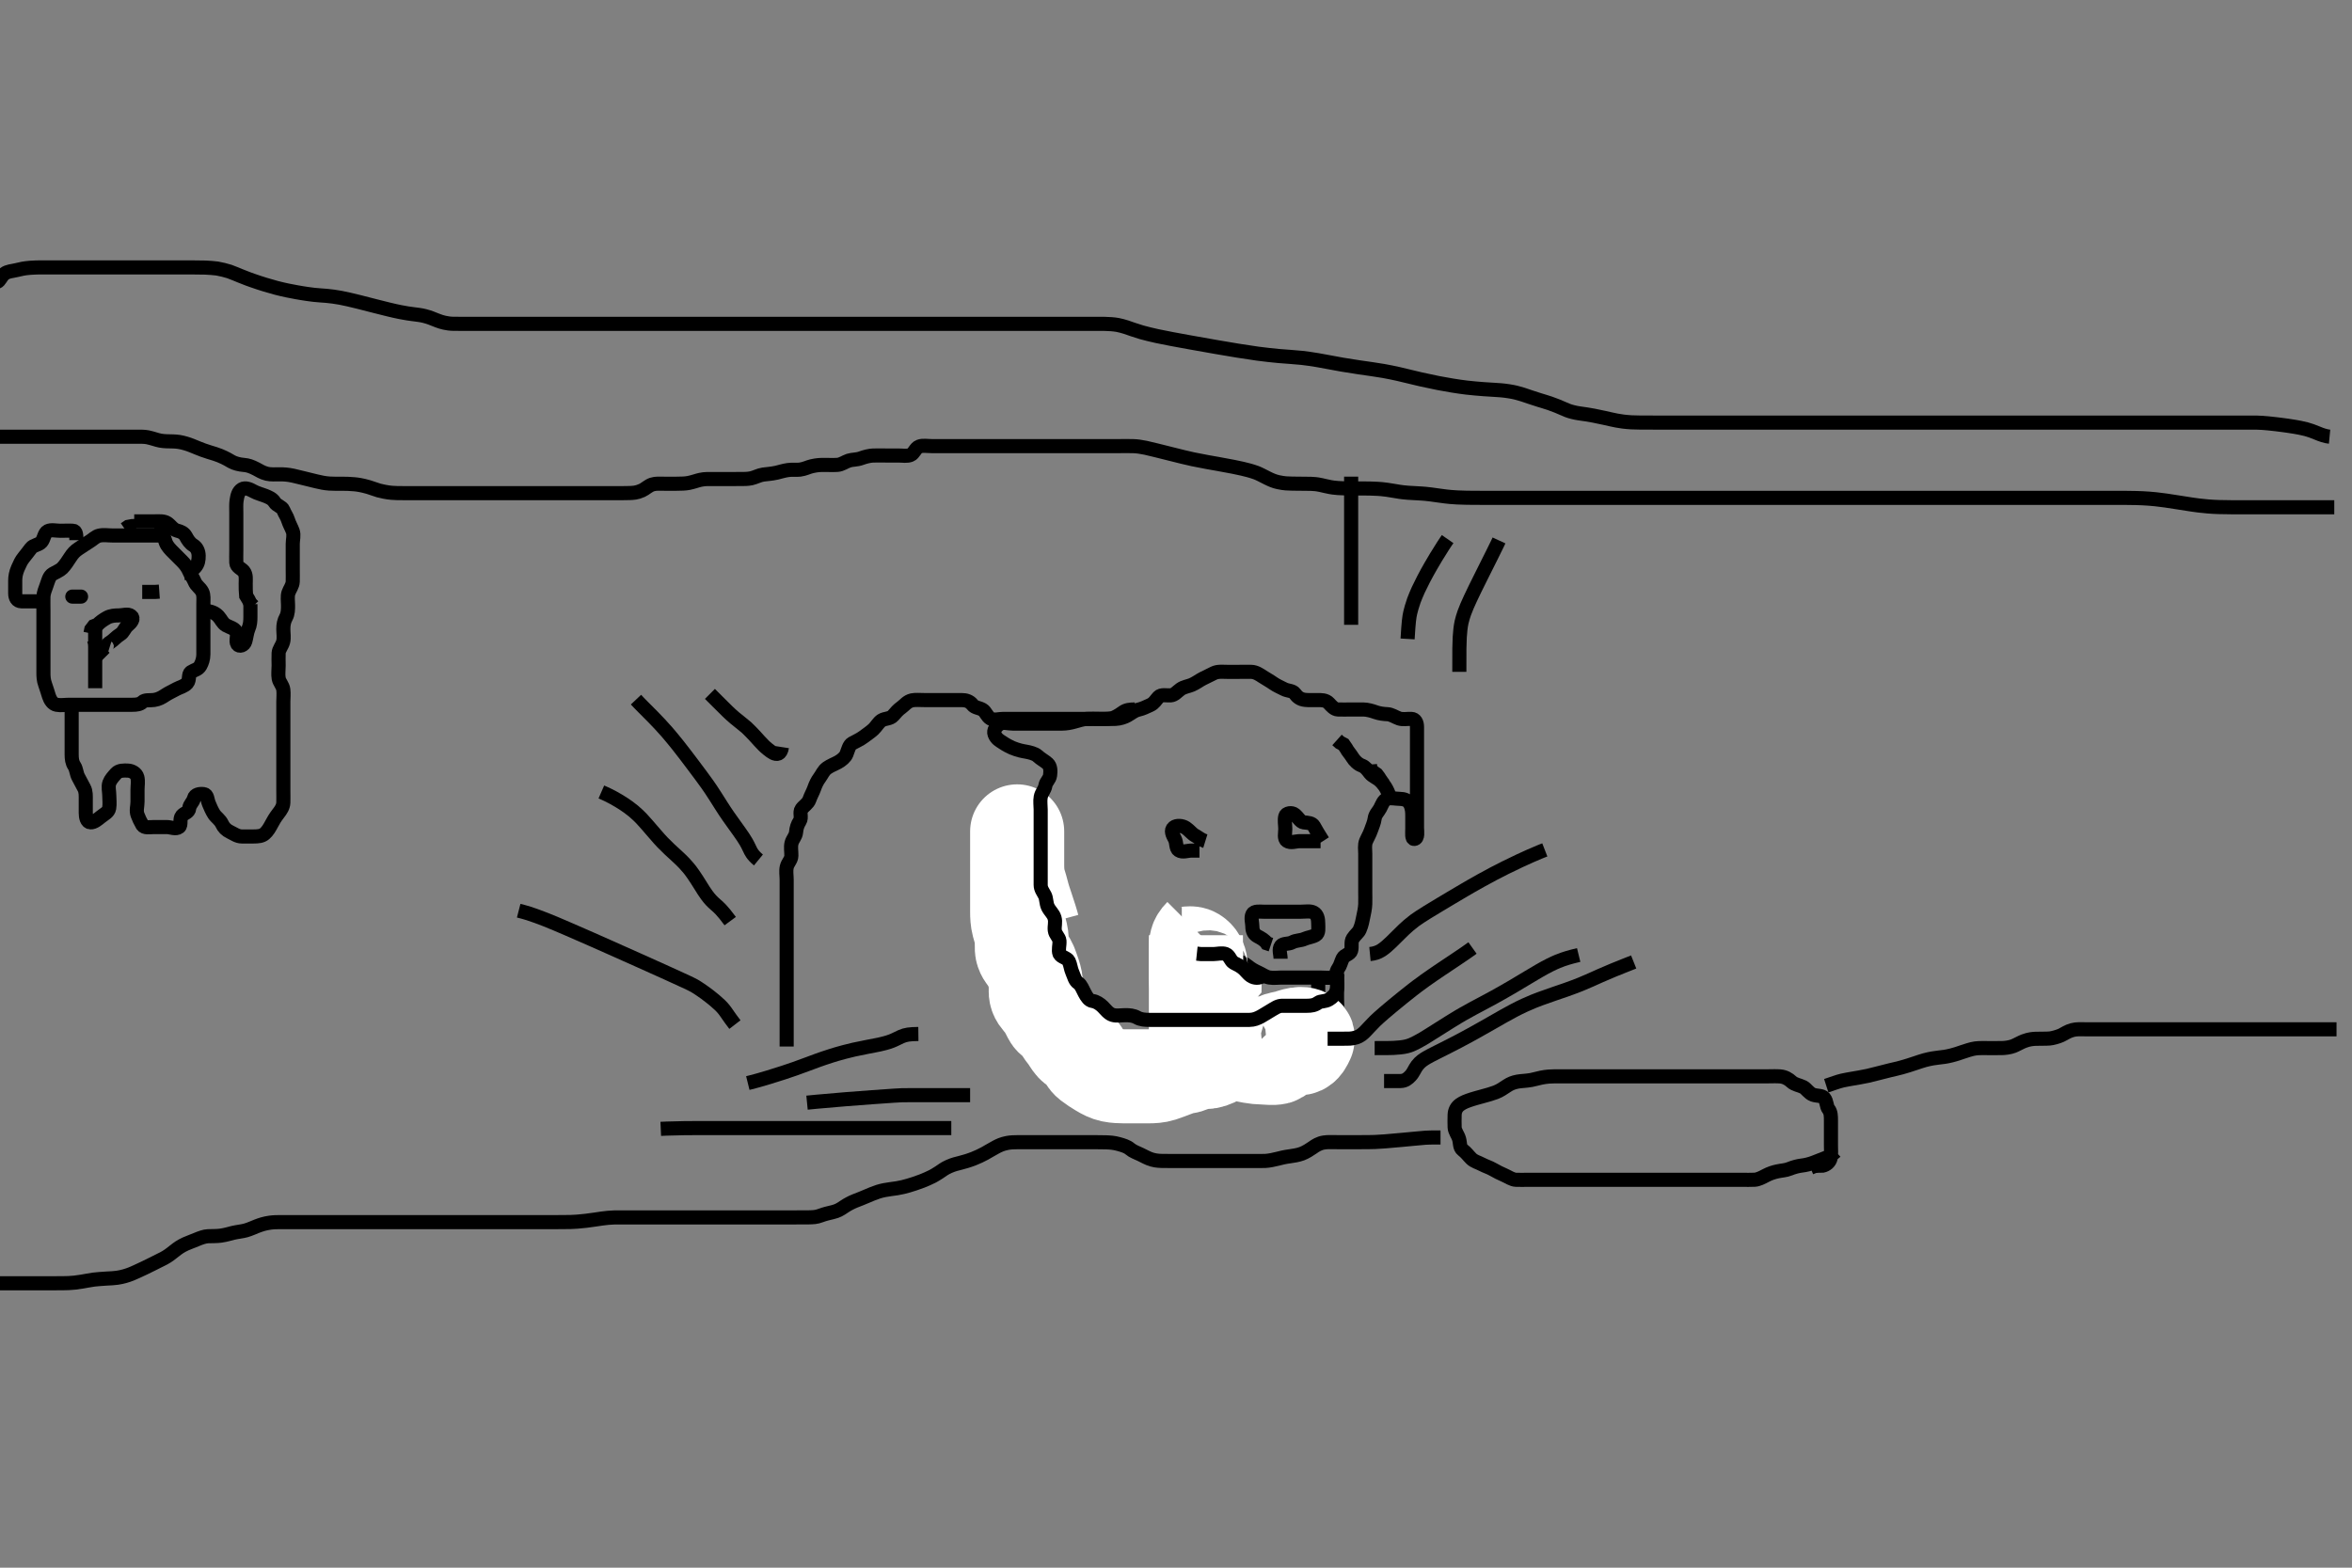 <svg width="500" height="333.333" xmlns="http://www.w3.org/2000/svg" xmlns:svg="http://www.w3.org/2000/svg" xmlns:xlink="http://www.w3.org/1999/xlink">
 <rect width="100%" height="100%" fill="#808080" stroke="none"/>
 <!-- Created with SVG-edit - http://svg-edit.googlecode.com/ -->
 <g display="inline" class="layer">
  <title>Layer 1</title>
  <path t="0,151,167,182,198,198,240,241,253,271,288,391,439,497,497,521,538,589,589,612,613,620,621,638,678,690,727,1497,1524,1661,1672,1773,1787,1804,1867,1900,1974,1974,2033,2043,2055,2070,2086,2154,2154,2154,2171,2171,2171,2171,2188,2216,2241,2255,2272,2272,2290,2305,2305,2323,2339,2339,2355,2372,2388,2405,2422,2422,2472,2523,2523,2546,2546,2588,2638,2661,2661,2813,2859,2878,2902,2922,2938,2972,2972,2994,3034,3054,3054,3204,3224,3295,3640,3656,3673,3688,3688,3704,3704,3721,3738,3754,3780,3780,3804,3825,3825,3837,3854,3887,3938,3953,3953,3970,3970,3987,3987,4019,4019,4037,4076,4121,4188,4204,4221,4237,4237,4256,4271,4288,4288,4310,4310,4310,4322,4354,4354,4372,4388,4388,4405,4422,4422,4438,4438,4454,4471,4488,4488,4504,4504,4522,4522,4538,4558,4570,4587,4605,4605,4621,4659,4659,4696,4696,4721,4745,4757,4770,4770,4787,4803,4803,4820,4836,4853,4853,4869,4886,4886,4886,4903,4903,4919,4919,4935,4959,4959,4971,4988,5003,5021,5021,5038,5054,5071,5071,5087,5087,5121,5121,5137,5205,5205,5249,5249,5249,5249,5270,5270,5287,5287,5304,5304,5304,5320,5352,5352,5370,5387,5405,5405,5420,5420,5420,5438,5438,5470,5470,5471,5536,5536,5556,5614,5636,5700,5720,5738,5738,5754,5754,5771,5788,5788,5804,5804,5903,5925,5925,5937,5937,5953,5971,5971,5988,6003,6003,6020,6036,6054,6070,6070,6088,6089,6089,6104,6104,6104,6120,6120,6137,6154,6154,6205,6221,6221,6237,6253,6254,6271,6288,6306,6306,6327,6357,6375,6398,6398,6426,6436,6436,6453,6486,6521,6541,6575,6611,6620,6637,6687,6687,6703,6720,6736,7261,8003,8047,8069,8088,8117,8136,8187,8187,8254,8255,8271,8271,8271,8272,8306,8306,8322,8322,8338,8353,8371,8387,8408,8421,8443,8466,8467,8486,8508,8538,8554,8571,8588,8618,8637,8742,8833,8833,9515,9552,9569,9588,9936,9937,9992,10009" d="M255.233,203.854C258.691,203.854 259.533,203.854 260.433,203.854C261.333,203.854 262.127,203.916 263.058,204.28C263.756,204.552 264.642,204.907 265.258,205.429C265.892,205.966 266.696,206.428 267.533,206.802C268.305,207.146 269,207.7 269.833,207.844C270.741,208 271.718,207.854 272.444,207.854C273.433,207.854 274.212,207.854 275.211,207.854C276.032,207.854 276.933,207.854 277.833,207.854C278.733,207.854 279.633,207.854 280.533,207.854C281.433,207.854 282.34,207.965 283.233,207.854C284.132,207.743 283.977,206.629 284.454,205.975C284.965,205.276 285.044,204.585 285.454,203.754C285.804,203.047 287.008,202.908 287.228,202.15C287.479,201.29 287.122,200.285 287.59,199.554C288.103,198.754 288.782,198.294 289.033,197.713C289.532,196.558 289.628,195.765 289.797,194.992C289.953,194.277 290.204,193.137 290.233,192.244C290.261,191.355 290.233,190.444 290.233,189.533C290.233,188.679 290.233,187.739 290.233,186.854C290.233,186.054 290.233,185.218 290.233,184.202C290.233,183.507 290.233,182.49 290.233,181.554C290.233,180.654 290.052,179.701 290.4,178.854C290.676,178.183 291.151,177.426 291.454,176.533C291.69,175.838 292.132,174.878 292.232,174.055C292.342,173.142 293.018,172.591 293.4,171.854C293.79,171.1 294.097,170.141 294.844,169.865C295.678,169.557 296.633,169.853 297.533,169.854C298.433,169.856 299.309,170.14 299.712,170.875C300.211,171.784 300.233,172.688 300.233,173.559C300.233,174.286 300.233,175.29 300.233,176.154C300.233,177.054 300.058,178.44 300.658,178.382C301.533,178.299 301.233,176.688 301.233,176.029C301.233,175.021 301.233,174.159 301.233,173.254C301.233,172.354 301.233,171.444 301.233,170.533C301.233,169.854 301.233,168.739 301.233,167.854C301.233,167.054 301.233,166.154 301.233,165.254C301.233,164.354 301.233,163.444 301.233,162.533C301.233,161.833 301.233,160.854 301.233,160.065C301.233,159.021 301.233,158.229 301.233,157.202C301.233,156.507 301.234,155.49 301.233,154.554C301.232,153.655 300.877,152.883 300.033,152.854C299.133,152.824 298.195,153.028 297.433,152.769C296.545,152.467 295.822,151.886 294.911,151.854C294.212,151.83 293.224,151.713 292.444,151.429C291.709,151.162 290.68,150.86 289.79,150.854C289.048,150.85 287.99,150.854 287.133,150.854C286.348,150.854 285.406,150.902 284.4,150.854C283.641,150.818 283.012,150.087 282.533,149.559C281.834,148.79 280.833,148.854 279.924,148.854C279.262,148.854 278.224,148.896 277.484,148.818C276.367,148.701 275.781,148.186 275.258,147.465C274.787,146.814 273.786,146.948 272.933,146.501C272.181,146.108 271.411,145.802 270.669,145.28C269.875,144.721 269.186,144.375 268.4,143.854C267.729,143.41 266.934,142.883 266.033,142.854C265.133,142.826 264.233,142.854 263.433,142.854C262.476,142.854 261.58,142.854 260.886,142.854C259.869,142.854 258.876,142.718 258.033,143.138C257.371,143.468 256.539,143.868 255.69,144.297C254.961,144.665 254.273,145.221 253.376,145.611C252.642,145.93 251.68,146.025 250.943,146.559C250.258,147.054 249.667,147.807 248.881,147.85C247.87,147.904 246.853,147.607 246.286,148.211C245.664,148.872 245.406,149.507 244.533,149.907C243.683,150.296 242.903,150.691 242.058,150.88C241.108,151.092 240.559,151.634 239.664,152.138C239.07,152.473 238.121,152.811 237.132,152.854C236.49,152.882 235.248,152.854 234.522,152.854C233.733,152.854 232.944,152.854 231.9,152.854C230.966,152.854 230.066,152.854 229.212,152.854C228.233,152.854 227.444,152.854 226.718,152.854C225.733,152.854 224.749,152.854 223.886,152.854C222.99,152.854 222.033,152.854 221.133,152.854C220.419,152.854 219.464,152.854 218.712,152.854C217.916,152.854 216.686,152.854 216.008,152.854C215.066,152.854 214.285,152.854 213.243,152.854C212.376,152.854 211.325,153.22 210.59,152.797C209.779,152.33 209.562,151.309 208.876,150.911C208.058,150.437 207.242,150.514 206.733,149.854C206.143,149.089 205.348,148.856 204.408,148.854C203.4,148.853 202.608,148.854 201.75,148.854C200.943,148.854 199.946,148.854 199.066,148.854C198.233,148.854 197.254,148.854 196.434,148.854C195.597,148.854 194.566,148.762 193.886,148.911C192.826,149.144 192.305,149.942 191.633,150.418C190.907,150.933 190.428,151.501 189.871,152.15C189.241,152.884 188.151,152.71 187.4,153.188C186.749,153.601 186.296,154.49 185.69,155.054C185.016,155.682 184.229,156.184 183.566,156.688C182.763,157.297 181.954,157.598 181.133,158.076C180.505,158.441 180.315,159.403 179.948,160.337C179.68,161.018 178.891,161.657 178.133,162.076C177.382,162.489 176.567,162.77 175.833,163.29C175.046,163.848 174.767,164.657 174.208,165.418C173.718,166.085 173.393,166.752 173.066,167.688C172.827,168.374 172.355,169.179 172.066,170.021C171.779,170.859 170.893,171.341 170.4,172.021C169.889,172.725 170.517,173.83 170.012,174.611C169.538,175.343 169.315,176.058 169.233,176.954C169.149,177.866 168.486,178.391 168.269,179.254C168.049,180.128 168.25,181.054 168.233,181.954C168.215,182.88 167.472,183.402 167.254,184.354C167.053,185.232 167.233,186.154 167.233,187.054C167.233,187.954 167.233,188.739 167.233,189.52C167.233,190.373 167.233,191.497 167.233,192.16C167.233,192.854 167.233,193.886 167.233,195.082C167.233,195.792 167.233,196.833 167.233,197.653C167.233,198.554 167.233,199.454 167.233,200.354C167.233,201.254 167.233,202.154 167.233,203.054C167.233,203.954 167.233,204.854 167.233,205.654C167.233,206.554 167.233,207.454 167.233,208.354C167.233,209.254 167.233,210.154 167.233,211.054C167.233,211.954 167.233,212.802 167.233,213.616C167.233,214.507 167.233,215.37 167.233,216.333C167.233,217.254 167.233,218.154 167.233,219.054C167.233,219.954 167.233,220.739 167.233,221.669L167.233,222.521" id="svg_1" stroke-width="3" stroke="#000" fill="none"/>
  <path t="12950,13119,13168,13188,13220,13243,13263,13321,13321,13341,13341,13354,13354,13371,13388,13389,13412,13464,13464,13489,13504,13504,13521,13521,13538,13554,13554,13571,13571,13593,13604,13604,13621,13638,13658,13658,13658,13698,13708,13736,13787,13822,13838,13854,13880,13904,13904,13920,13920,13937,13962,13992,14037,14055,14127,14127,14263,14338,14403,14420,14473,14489,14503,14963,14963,15067,15120,15145,15145,15156,15211,15236,15286,15287,15354,15371,15422,15449,15449,15473,15488,15505,15520,15553,15571,15596,15597,15621,15654,15670,15687,15688,15703,15729,15729,15764,15786,15786,15804,15837,15881,15906,15923,15923,15941,15941,15961,15993,16035,16053,16070,16087,16137,16165,16165,16188,16188,16204,16263,16296,16377,16377,16421,16421,16508,16508,16517" d="M280.233,207.854C280.233,209.554 280.239,210.454 280.233,211.418C280.228,212.28 279.6,212.838 278.833,213.28C278.11,213.695 277.258,213.922 276.465,214.138C275.729,214.339 274.575,214.748 273.775,214.833C272.933,214.923 272.055,214.995 271.254,215.354C270.388,215.742 269.523,215.846 268.716,215.854C267.733,215.865 266.914,216.082 266.233,216.354C265.258,216.743 264.457,216.98 263.712,217.354C262.774,217.826 261.942,217.742 261.118,218.422C260.54,218.9 259.988,219.594 259.133,220.076C258.492,220.437 257.717,220.927 257.136,221.465C256.433,222.115 255.723,222.368 255,222.569C253.918,222.87 252.933,222.854 252.033,222.854C251.133,222.854 250.624,223.362 249.876,223.797C249.145,224.221 248.133,223.854 247.233,223.854C246.476,223.854 245.58,223.854 244.717,223.854C243.754,223.854 242.833,223.854 241.933,223.854C241.033,223.854 240.132,223.902 239.233,223.854C238.43,223.811 237.696,223.107 236.833,222.89C235.959,222.67 234.933,223.016 234.286,222.501C233.667,222.009 232.997,221.392 232.233,221.021C231.479,220.654 230.492,220.31 230.269,219.444C230.042,218.561 230.363,217.67 230.232,216.741C230.12,215.952 229.386,215.45 228.949,214.654C228.593,214.006 228.18,213.154 227.733,212.354C227.286,211.554 227.13,210.616 226.432,210.139C225.682,209.629 225.42,209.021 225.176,208.154C224.961,207.393 224.276,206.657 224.233,205.754C224.19,204.855 224.233,204.054 224.233,203.139C224.233,202.244 224.233,201.333 224.233,200.37C224.233,199.679 224.233,198.611 224.233,197.754C224.233,196.969 224.233,196.029 224.233,195.021C224.233,194.265 224.233,193.29 224.233,192.418C224.233,191.554 224.281,190.653 224.233,189.754C224.19,188.965 223.762,188.046 223.517,187.338C223.191,186.394 223.328,185.41 222.949,184.654C222.513,183.787 222.393,182.997 222.197,182.244C221.971,181.378 221.193,180.709 220.844,180.029C220.34,179.049 220.238,178.265 220.233,177.375C220.227,176.418 220.384,175.444 219.79,174.754C219.335,174.225 218.476,173.533 218.275,172.833L218.233,171.854L218.222,171.076L218.012,170.097" id="svg_2" stroke-width="3" stroke="#000" fill="none"/>
  <path t="23146,23275,23333,23404,23420,23458,23489,23531,23601,23641,23641,23708,23755,23820,23820,23873,23905,24013,24073,24073,24140,24187,24187,24247,24271,24287,24338,24404,24427,24497,24535,24535,24649,24703,24753,24815,24815,24843,24857,24944,24944,24954,25003,25054" d="M272.233,203.854C272.233,202.854 271.768,201.874 272.318,201.139C272.78,200.523 273.933,200.797 274.733,200.354C275.533,199.911 276.49,200.018 277.333,199.633C278.002,199.327 278.944,199.244 279.712,198.812C280.421,198.414 280.238,197.337 280.233,196.375C280.228,195.454 280.087,194.449 279.233,194.021C278.503,193.655 277.597,193.854 276.58,193.854C275.886,193.854 274.869,193.854 273.933,193.854C273.033,193.854 272.133,193.854 271.233,193.854C270.354,193.854 269.586,193.854 268.58,193.854C267.886,193.854 266.609,193.65 266.254,194.375C265.863,195.174 266.232,196.176 266.233,197.029C266.234,197.968 266.564,198.668 267.333,199.076C268.09,199.477 268.876,199.907 269.317,200.57L270.18,200.859" id="svg_4" stroke-width="3" stroke="#000" fill="none"/>
  <path t="27586,27797,27864,27929,27929,27963,28120,28470,28523,28645,28739,28739,28762,28805,28872,28945,28954,29106,29120,29252,29252" d="M256.233,178.854C255.317,178.57 254.809,178.077 254.011,177.633C253.346,177.262 252.848,176.543 252.066,176.021C251.359,175.549 250.138,175.429 249.517,175.94C248.777,176.548 249.289,177.555 249.733,178.354C250.175,179.15 249.919,180.352 250.59,180.797C251.377,181.319 252.433,180.854 253.333,180.854L254.233,180.854L254.99,180.854" id="svg_5" stroke-width="3" stroke="#000" fill="none"/>
  <path t="30638,30905,30930,30971,31020,31036,31061,31061,31225,31239,31239,31259,31325,31369,31440,31454,31521,31559,31630,31652,31676,31711,31753,31754,31821,31875,31897" d="M281.233,178.854C280.197,177.244 279.777,176.472 279.317,175.655C278.921,174.954 278.027,174.961 277.133,174.854C276.418,174.768 276.017,173.829 275.233,173.188C274.636,172.699 273.421,172.845 273.237,173.559C273.014,174.426 273.233,175.354 273.233,176.254C273.233,177.154 272.906,178.336 273.59,178.797C274.374,179.325 275.433,178.854 276.333,178.854C277.233,178.854 278.033,178.854 278.933,178.854L279.833,178.854L280.733,178.854" id="svg_6" stroke-width="3" stroke="#000" fill="none"/>
  <path t="45007,45147,45163,45163,45163,45180,45180,45180,45202,45202,45202,45220,45220,45236,45236,45253,45253,45253,45270,45270,45286,45286,45302,45302,45318,45318,45336,45336,45336,45352,45352,45369,45369,45388,45402,45402,45418,45418,45436,45436,45436,45453,45453,45453,45469,45469,45469,45487,45487,45487,45505,45505,45505,45505,45528,45529,45569,45570,45620,45636,45636,45637,45637,45637,45637,45637,45652,45652,45652,45669,45669,45686,45686,45703,45703,45719,45735,45736,45753,45753,45769,45786,45841,45841,45841,45854,45854,45870,45886,45886,45903,45919,45936,45961,46003,46003,46019,46069,46086,46109,46109,46119,46119,46136,46152,46169,46169,46169,46186,46187,46187,46187,46203,46203,46203,46219,46219,46237,46237,46237,46251,46252,46252,46268,46268,46269,46270,46286,46286,46286,46302,46302,46319,46319,46319,46336,46336,46336,46352,46352,46353,46353,46369,46369,46369,46369,46369,46370,46386,46386,46386,46386,46387,46401,46401,46401,46401,46402,46419,46419,46419,46419,46436,46436,46436,46436,46452,46452,46452,46452,46469,46469,46470,46485,46503,46503,46519,46519,46519,46536,46536,46536,46552,46552,46553,46586,46586,46637,46637,46656,46657,46681,46703,46719,46746,46746,46776,46786,46817,46846,46869,46919,46937,46953,46969,46986,47002,47018,47019,47050,47051,47077,47085,47085,47102,47102,47119" d="M390.233,244.854C389.67,245.375 388.907,245.871 388.223,246.154C387.455,246.473 386.403,246.863 385.686,247.15C384.785,247.509 383.813,247.741 383.018,247.829C382.244,247.915 381.228,248.193 380.485,248.501C379.597,248.87 378.763,248.864 377.812,249.076C377.009,249.254 376.217,249.507 375.376,249.954C374.591,250.371 373.75,250.802 373.022,250.844C372.035,250.9 371.254,250.854 370.254,250.854C369.366,250.854 368.469,250.854 367.557,250.854C366.909,250.854 365.733,250.854 364.93,250.854C363.912,250.854 363.233,250.854 362.254,250.854C361.233,250.854 360.476,250.854 359.571,250.854C358.771,250.854 357.811,250.854 356.997,250.854C356.128,250.854 355.233,250.854 354.337,250.854C353.469,250.854 352.4,250.854 351.686,250.854C350.78,250.854 349.811,250.854 348.986,250.854C348.071,250.854 347.066,250.854 346.352,250.854C345.629,250.854 344.6,250.854 343.497,250.854C342.629,250.854 341.75,250.854 340.943,250.854C340.108,250.854 338.9,250.854 338.462,250.854C337.403,250.854 336.809,250.854 336.191,250.854C334.94,250.854 334.334,250.854 332.762,250.854C331.98,250.854 331.133,250.854 330.254,250.854C329.423,250.854 328.465,250.854 327.733,250.854C326.566,250.854 325.775,250.854 324.928,250.854C323.912,250.854 323.232,250.905 322.254,250.854C321.431,250.811 320.652,250.238 319.812,249.869C318.918,249.476 318.233,249.14 317.484,248.705C316.573,248.176 315.861,248.011 315.033,247.57C314.176,247.114 313.397,246.975 312.754,246.333C312.113,245.694 311.688,245.064 310.937,244.497C310.268,243.992 310.43,243.02 310.176,242.154C309.918,241.277 309.262,240.551 309.233,239.688C309.205,238.855 309.207,237.875 309.233,237.055C309.262,236.153 309.631,235.391 310.4,234.854C311.054,234.397 311.742,234.126 312.876,233.754C313.538,233.537 314.254,233.357 314.985,233.154C316.412,232.759 317.078,232.586 317.95,232.254C318.913,231.888 319.541,231.409 320.4,230.854C321.058,230.429 321.682,230.152 322.654,229.975C323.461,229.829 324.345,229.846 325.533,229.633C326.137,229.524 327.029,229.259 327.633,229.138C328.824,228.899 329.712,228.866 330.548,228.856C331.549,228.843 332.233,228.854 333.4,228.854C334.186,228.854 335.008,228.854 336.066,228.854C336.785,228.854 337.494,228.854 338.566,228.854C339.552,228.854 340.295,228.854 341.099,228.854C342.4,228.854 342.854,228.854 343.786,228.854C344.733,228.854 345.208,228.854 346.149,228.854C347.512,228.854 348.38,228.854 349.233,228.854C350.086,228.854 350.517,228.854 351.854,228.854C352.786,228.854 353.733,228.854 354.208,228.854C355.149,228.854 356.511,228.854 357.371,228.854C358.191,228.854 358.971,228.854 360.066,228.854C360.749,228.854 361.733,228.854 362.386,228.854C363.4,228.854 364.486,228.854 365.233,228.854C365.98,228.854 367.066,228.854 368.062,228.854C368.65,228.854 369.733,228.854 370.676,228.854C371.49,228.854 372.4,228.854 373.186,228.854C374.008,228.854 375.066,228.854 376.008,228.854C376.686,228.854 377.657,228.807 378.448,228.875C379.471,228.964 380.243,229.444 380.848,230.003C381.532,230.637 382.468,230.712 383.348,231.139C383.992,231.453 384.53,232.452 385.433,232.769C386.286,233.069 387.351,232.902 387.797,233.465C388.407,234.234 388.244,235.244 388.733,235.854C389.222,236.465 389.233,237.354 389.233,238.254C389.233,239.154 389.233,240.054 389.233,240.954C389.233,241.854 389.233,242.733 389.233,243.569C389.233,244.263 389.322,245.462 389.176,246.197C388.991,247.123 388.233,247.688 387.476,247.85L386.58,247.859L385.717,247.94L384.869,248.29" id="svg_7" stroke-width="3" stroke="#000" fill="none"/>
  <path t="47702,47785,47785,47802,47802,47802,47802,47802,47802,47819,47819,47819,47819,47819,47836,47836,47836,47836,47836,47853,47853,47853,47853,47853,47853,47869,47869,47869,47869,47869,47886,47886,47886,47886,47886,47903,47903,47903,47919,47919,47919,47919,47936,47936,47952,47952,47952,47968,47968,47986,47986,47986,47986,48001,48001,48001,48019,48019,48019,48019,48036,48036,48052,48052,48052,48052,48068,48069,48069,48069,48085,48085,48086,48086,48086,48103,48103,48103,48103,48103,48103,48120,48120,48120,48120,48120,48136,48136,48136,48136,48153,48153,48153,48153,48169,48169,48169,48169,48169,48169,48185,48185,48185,48202,48202,48219,48220,48220,48220,48220,48220,48235,48235,48235,48235,48235,48252,48253,48253,48253,48270,48270,48270,48286" d="M388.233,230.854C389.858,230.333 390.537,230.022 391.661,229.754C392.137,229.641 393.206,229.453 393.775,229.354C394.931,229.152 395.504,229.076 397.047,228.754C397.496,228.661 398.311,228.456 399.062,228.254C399.799,228.056 400.976,227.753 401.847,227.55C402.775,227.333 403.258,227.231 404.236,226.969C405.237,226.701 406.232,226.372 407.222,226.04C407.712,225.875 408.672,225.551 409.148,225.424C410.502,225.06 411.38,224.959 412.233,224.854C413.086,224.749 413.528,224.736 414.854,224.411C415.786,224.183 416.237,224.005 417.136,223.705C417.979,223.423 419.061,223.048 419.946,222.926C420.729,222.819 421.876,222.854 422.538,222.854C423.582,222.854 424.265,222.87 425.462,222.853C426.191,222.843 427.247,222.726 428.033,222.418C428.645,222.179 429.618,221.616 430.254,221.375C431.375,220.95 432.189,220.899 432.754,220.875C433.634,220.837 434.835,220.886 435.733,220.812C436.335,220.763 437.541,220.428 438.128,220.149C439.009,219.73 439.511,219.312 440.549,219.025C441.437,218.779 442.4,218.854 443.195,218.854C444.08,218.854 444.72,218.854 446.12,218.854C446.88,218.854 447.68,218.854 448.52,218.854C449.4,218.854 450.318,218.854 451.269,218.854C451.754,218.854 452.737,218.854 454.233,218.854C454.733,218.854 455.728,218.854 456.222,218.854C457.197,218.854 458.148,218.854 459.511,218.854C459.948,218.854 460.797,218.854 461.622,218.854C462.432,218.854 463.633,218.854 464.428,218.854C465.212,218.854 465.976,218.854 467.412,218.854C468.089,218.854 468.775,218.854 469.888,218.854C470.733,218.854 471.684,218.854 472.698,218.854C473.212,218.854 474.218,218.854 474.696,218.854C476.292,218.854 477.15,218.854 477.828,218.854C478.851,218.854 479.577,218.854 480.9,218.854C481.319,218.854 482.253,218.854 483.275,218.854C483.804,218.854 484.868,218.854 485.9,218.854C486.862,218.854 487.761,218.854 488.612,218.854C489.43,218.854 490.633,218.854 491.424,218.854C492.191,218.854 492.919,218.854 493.9,218.854L494.95,218.854L495.745,218.854L496.712,218.854" id="svg_8" stroke-width="3" stroke="#000" fill="none"/>
  <path t="49382,49611,49686,49686,49709,49709,49709,49709,49709,49709,49709,49709,49725,49725,49725,49725,49725,49735,49735,49735,49735,49753,49753,49769,49769,49786,49786,49786,49802,49802,49802,49802,49820,49820,49820,49836,49836,49852,49853,49853,49853,49869,49869,49885,49885,49885,49902,49902,49902,49902,49918,49918,49936,49936,49936,49937,49937,49953,49953,49953,49953,49953,49953,49969,49969,49969,49986,49986,49986,50002,50002,50018,50019,50019,50036,50053,50069,50085,50085,50102,50102,50102,50102,50102,50120,50120,50120,50135,50135,50135,50135,50152,50152,50153,50169,50169,50186,50186,50201,50219,50219,50219,50236,50236,50236,50237,50252,50253,50253,50253,50268,50268,50269,50269,50269,50286,50286,50287,50287,50287,50302,50302,50302,50302,50319,50319,50319,50319,50319,50335,50336,50336,50336,50336,50352,50352,50352,50368,50368,50369,50386,50386,50386,50402,50402,50402,50419,50419,50436,50437,50452,50453,50469,50470,50485,50485,50486,50486,50503,50503,50519,50519,50519,50535,50535,50536,50552,50552,50552,50567,50568,50568,50568,50585,50585,50585,50586,50601,50601,50601,50618,50619,50635,50635,50718,50718,50718,50735,50735,50735,50735,50735,50735,50736,50736,50751,50751,50751,50751,50768,50768,50768,50785,50785,50785,50802,50802,50802,50802,50802,50802,50818,50818,50819,50819,50819,50835,50835,50835,50835,50836,50852,50853,50853,50853,50853,50868,50869,50869,50869,50885,50885,50902,50902,50902,50918,50918,50918,50918,50935,50935,50951,50952,50952,50952,50967,50968,50968,50984,50984,50985,51001,51001,51001,51018,51018,51035,51035,51035,51051,51052,51052,51068,51068,51085,51085,51085,51085,51085,51102,51102,51102,51102,51102,51118,51119,51119,51119,51119,51135,51135,51135,51151,51152,51152,51152,51168,51168,51168,51168,51168,51185,51185,51185,51201,51202,51202,51222,51222,51222,51235,51235,51252,51252,51268,51268,51268,51284,51285,51285,51302,51302,51302,51302,51318,51319,51319,51319,51319,51319,51334,51335,51335,51335,51351,51351,51351,51351,51351,51367,51368,51368,51368,51368,51384,51385,51385,51385,51385,51401,51401,51402,51402,51402,51402,51418,51418,51418,51418,51419,51419,51419,51435,51435,51435,51435,51435,51452,51452,51452,51452,51452,51468,51468,51468,51468,51468,51468,51468,51484,51484,51484,51501,51501,51501" d="M306.233,241.854C304.433,241.854 303.545,241.871 303.018,241.911C301.732,242.01 301.141,242.075 300.474,242.138C299.75,242.207 298.984,242.28 298.191,242.354C297.389,242.429 296.594,242.514 294.4,242.688C293.784,242.736 293.231,242.778 292.285,242.818C291.508,242.851 290.233,242.854 289.337,242.854C288.754,242.854 287.918,242.854 286.69,242.854C285.837,242.854 284.832,242.854 284.212,242.854C283.066,242.854 282.272,242.795 281.458,242.926C280.382,243.099 279.682,243.559 279.008,244.04C278.546,244.368 277.565,245.008 276.733,245.312C275.93,245.607 274.916,245.763 274.233,245.854C273.065,246.009 272.281,246.208 271.733,246.354C270.917,246.572 269.687,246.817 269.008,246.844C267.812,246.89 267.276,246.854 266.422,246.854C265.233,246.854 264.337,246.854 263.754,246.854C262.918,246.854 261.677,246.854 260.936,246.854C259.733,246.854 258.977,246.854 258.125,246.854C257.67,246.854 256.719,246.854 255.233,246.854C254.733,246.854 253.746,246.854 253.265,246.854C252.341,246.854 251.489,246.854 250.088,246.854C249.275,246.854 248.552,246.865 247.549,246.853C246.733,246.843 245.898,246.847 244.918,246.569C244.021,246.314 243.24,245.84 242.444,245.465C241.724,245.126 240.82,244.806 240.208,244.28C239.625,243.779 238.76,243.519 237.914,243.28C236.751,242.95 235.981,242.93 235.157,242.89C234.733,242.87 233.891,242.856 232.397,242.854C231.795,242.853 230.993,242.854 229.9,242.854C228.928,242.854 228.233,242.854 227.538,242.854C226.276,242.854 225.505,242.854 224.636,242.854C223.633,242.854 222.833,242.854 221.834,242.854C221.069,242.854 220.117,242.854 219.066,242.854C218.376,242.854 217.461,242.845 216.59,242.855C215.571,242.865 214.841,242.883 214.116,243.025C213.04,243.235 212.377,243.551 211.733,243.896C210.734,244.43 209.714,245.058 209.346,245.253C208.591,245.653 207.797,246.044 206.946,246.369C205.627,246.873 205.152,246.971 204.229,247.229C203.33,247.48 202.868,247.527 201.733,248.021C200.759,248.445 200.243,248.891 199.675,249.259C198.391,250.09 197.986,250.269 197.136,250.644C196.244,251.036 195.785,251.22 194.4,251.688C193.526,251.982 192.693,252.22 191.916,252.407C191.208,252.579 190.276,252.732 189.254,252.854C188.55,252.938 187.543,253.119 186.733,253.375C185.91,253.635 184.917,254.054 184.233,254.354C183.549,254.654 182.547,255.046 181.754,255.354C180.999,255.647 180.051,256.166 179.485,256.554C178.588,257.169 178.044,257.495 177.033,257.733C176.265,257.914 175.283,258.141 174.536,258.429C173.5,258.827 172.876,258.813 171.909,258.844C171.285,258.863 170.091,258.854 169.181,258.854C168.18,258.854 167.546,258.854 166.873,258.854C165.566,258.854 164.743,258.854 164.018,258.854C162.811,258.854 161.997,258.854 161.422,258.854C160.233,258.854 159.328,258.854 158.712,258.854C157.748,258.854 156.712,258.854 155.98,258.854C155.233,258.854 154.486,258.854 153.055,258.854C152.399,258.854 151.516,258.854 150.566,258.854C149.618,258.854 148.749,258.854 147.886,258.854C146.945,258.854 146.284,258.854 145.581,258.854C144.566,258.854 143.193,258.854 142.406,258.854C141.58,258.854 140.733,258.854 139.886,258.854C139.06,258.854 138.273,258.854 136.9,258.854C136.348,258.854 135.496,258.854 134.668,258.854C133.69,258.854 132.712,258.854 131.916,258.854C130.913,258.855 130.169,258.855 129.293,258.94C128.145,259.05 127.694,259.138 126.71,259.28C126.191,259.354 125.13,259.507 124.598,259.57C123.078,259.75 122.143,259.805 121.254,259.833C120.818,259.847 119.95,259.853 118.612,259.854C117.68,259.855 117.208,259.854 116.258,259.854C115.317,259.854 113.954,259.854 113.518,259.854C112.669,259.854 111.844,259.854 111.034,259.854C109.833,259.854 109.046,259.854 107.941,259.854C107.289,259.854 106.095,259.854 105.266,259.854C104.461,259.854 103.67,259.854 102.745,259.854C101.712,259.854 100.989,259.854 99.93,259.854C99.288,259.854 98.091,259.854 97.375,259.854C96.469,259.854 95.536,259.854 94.837,259.854C94.114,259.854 92.718,259.854 92.069,259.854C91.137,259.854 90.233,259.854 89.337,259.854C88.469,259.854 87.4,259.854 86.69,259.854C85.837,259.854 84.832,259.854 83.997,259.854C83.066,259.854 82.28,259.854 81.458,259.854C80.4,259.854 79.469,259.854 78.634,259.854C77.619,259.854 76.925,259.854 75.733,259.854C74.978,259.854 74.136,259.854 73.691,259.854C72.777,259.854 71.4,259.854 70.517,259.854C69.658,259.854 68.808,259.854 68.38,259.854C67.066,259.854 66.152,259.854 65.229,259.854C64.775,259.854 63.9,259.854 62.397,259.854C61.795,259.854 60.993,259.849 59.9,259.854C58.919,259.859 58.187,259.862 57.424,259.969C56.225,260.135 55.431,260.41 54.654,260.705C53.9,260.991 53.22,261.337 52.276,261.611C51.505,261.835 50.544,261.909 49.548,262.138C48.707,262.331 48.138,262.558 46.933,262.733C46.059,262.859 45.246,262.812 44.202,262.856C43.483,262.885 42.574,263.219 41.771,263.559C40.815,263.963 40.266,264.126 39.458,264.49C38.379,264.977 37.688,265.504 37.254,265.854C36.228,266.681 35.623,267.12 34.889,267.515C34.298,267.835 33.148,268.397 32.696,268.622C31.722,269.106 31.213,269.356 30.698,269.604C29.686,270.09 28.3,270.718 27.886,270.882C27.125,271.184 26.039,271.531 24.9,271.688C24.067,271.802 23.623,271.802 22.712,271.854C21.781,271.907 20.399,272.014 19.954,272.075C19.088,272.194 18.256,272.365 17.437,272.502C16.235,272.703 15.431,272.781 14.612,272.818C13.761,272.856 12.862,272.853 11.9,272.854C10.862,272.855 10.319,272.854 9.191,272.854C8.612,272.854 8.024,272.854 6.233,272.854C5.633,272.854 5.036,272.854 3.854,272.854C3.275,272.854 2.147,272.854 1.604,272.854C0.076,272.854 -0.398,272.854 -1.306,272.854C-2.182,272.854 -3.05,272.854 -4.389,272.854C-4.854,272.854 -5.814,272.854 -6.309,272.854C-7.329,272.854 -8.934,272.854 -9.488,272.854C-10.048,272.854 -11.171,272.854 -11.725,272.854C-12.8,272.854 -13.312,272.854 -14.702,272.854C-15.491,272.854 -16.499,272.854 -17.6,272.854L-18.305,272.854L-19.105,272.854" id="svg_9" stroke-width="3" stroke="#000" fill="none"/>
  <path t="55074,55118,55153,55153,55185,55185,55185,55185,55202,55202,55202,55202,55202,55202,55202,55218,55218,55218,55218,55218,55235,55235,55235,55235,55235,55235,55235,55235,55251,55251,55252,55252,55252,55252,55252,55252,55252,55268,55268,55268,55268,55268,55268,55268,55268,55268,55284,55284,55284,55284,55284,55284,55285,55285,55285,55302,55302,55302,55302,55302,55302,55302,55302,55303,55318,55318,55318,55318,55318,55318,55318,55318,55318,55334,55334,55334,55334,55334,55334,55334,55334,55334,55351,55351,55351,55351,55351,55352,55352,55352,55352,55367,55367,55367,55368,55368,55368,55368,55368,55368,55384,55384,55384,55384,55384,55385,55385,55385,55385,55401,55402,55402,55402,55402,55402,55402,55402,55402,55418,55418,55418,55418,55418,55418,55419,55419,55419,55435,55435,55435,55435,55435,55436,55436,55436,55436,55451,55451,55451,55451,55451,55451,55452,55452,55452,55468,55468,55468,55468,55468,55469,55469,55469,55469,55485,55485,55486,55486,55486,55486,55486,55486,55486,55501,55501,55501,55501,55501,55501,55518,55518,55518,55519,55519,55535,55535,55536,55536,55536,55552,55552,55552,55568,55568,55568,55568,55569,55585,55586,55586,55586,55586,55602,55602,55602,55602,55602,55602,55618,55618,55618,55618,55618,55618,55619,55619,55635,55635,55635,55635,55636,55636,55636,55636,55636,55651,55651,55651,55651,55651,55651,55651,55651,55651,55667,55667,55668,55668,55668,55668,55668,55668,55668,55684,55685,55685,55685,55685,55685,55685,55685,55685,55735,55735,55735,55735,55735,55736,55736,55736,55736,55767,55768,55768,55768,55768,55768,55769,55769,55769,55784,55784,55785,55785,55785,55785,55785,55785,55786,55801,55802,55802,55802,55802,55802,55802,55802,55802,55817,55817,55818,55818,55818,55818,55818,55818,55818,55835,55835,55835,55835,55835,55835,55835,55835,55835,55851,55851,55852,55852,55852,55852,55852,55852,55852,55867,55867,55868,55868,55868,55868,55868,55868,55868,55884,55884,55885,55885,55885,55885,55885,55885,55885,55900,55901,55901,55901,55901,55901,55901,55901,55901,55917,55917,55917,55917,55918,55918,55918,55918,55918,55934,55935,55935,55935,55935,55935,55935,55935,55935,55951,55951,55952,55952,55952,55952,55952,55952,55952,55967,55967,55967,55967,55968,55968,55968,55968,55985,55985,55985,55985,55986,55986,55986,56002,56002,56002,56003,56003,56003,56003,56018,56018,56019,56019,56019,56019,56020,56020,56020,56035,56035,56035,56036,56036,56036,56037,56037,56037,56051,56051,56051,56052,56052,56052,56053,56053,56053,56068,56068,56069,56069,56069,56069,56070,56070,56070,56084,56084,56085,56085,56085,56085,56086,56087,56101,56101,56101,56101,56102,56102,56102,56118,56118,56118,56119,56119,56119,56134,56135,56135,56135,56152,56152,56152,56168,56168,56168,56168,56168,56185,56185,56185,56185,56202,56203,56203,56203,56203,56236,56236,56236,56236,56236,56236,56251,56251,56252,56252,56252,56252,56252,56253,56253,56268,56268,56268,56268,56268,56269,56269,56269,56285,56285,56286,56286,56302,56302,56302,56302,56303,56303,56317,56318,56318,56318,56318,56334,56334,56334,56335,56335,56335,56335,56351,56352,56352,56352,56352,56368,56369,56369,56369,56369,56369,56370,56385,56385,56386,56386,56386,56386,56386,56400,56401,56401,56401,56401,56401,56417,56418,56418,56418,56436,56436,56436,56437,56450,56451,56468,56469,56469,56484,56485,56485,56500,56501,56501,56518,56518,56519,56534,56535,56535,56535,56535,56550,56551,56551,56567,56568,56586,56600,56617,56617,56635,56636,56636,56636,56642,56642,56642" d="M495.233,92.854C494.346,92.769 493.389,92.412 492.771,92.15C491.815,91.744 490.948,91.439 490.242,91.254C489.409,91.036 488.4,90.849 487.826,90.754C486.576,90.548 485.917,90.463 485.254,90.375C484.596,90.288 483.339,90.13 482.233,90.021C481.336,89.932 480.575,89.882 479.845,89.865C479.044,89.846 477.483,89.854 476.837,89.854C476.137,89.854 475.392,89.854 474.608,89.854C473.794,89.854 472.959,89.854 472.109,89.854C470.4,89.854 469.554,89.854 468.714,89.854C467.877,89.854 467.037,89.854 466.191,89.854C465.336,89.854 464.466,89.854 463.578,89.854C461.733,89.854 460.768,89.854 459.777,89.854C458.761,89.854 457.725,89.854 456.67,89.854C455.601,89.854 454.519,89.854 453.429,89.854C451.233,89.854 450.133,89.854 449.034,89.854C447.937,89.854 446.844,89.854 445.754,89.854C444.669,89.854 443.59,89.854 442.518,89.854C440.4,89.854 439.354,89.854 438.317,89.854C437.286,89.854 436.258,89.854 435.233,89.854C434.208,89.854 433.18,89.854 432.149,89.854C430.066,89.854 429.012,89.854 427.953,89.854C426.894,89.854 425.84,89.854 424.795,89.854C423.766,89.854 422.757,89.854 421.773,89.854C419.9,89.854 419.019,89.854 418.176,89.854C417.366,89.854 416.588,89.854 415.837,89.854C415.112,89.854 414.408,89.854 413.724,89.854C412.4,89.854 411.755,89.854 411.12,89.854C410.495,89.854 409.88,89.854 409.275,89.854C408.68,89.854 408.095,89.854 407.52,89.854C406.4,89.854 405.854,89.854 405.317,89.854C404.786,89.854 404.258,89.854 403.733,89.854C403.208,89.854 402.68,89.854 402.149,89.854C401.066,89.854 400.512,89.854 399.949,89.854C399.38,89.854 398.808,89.854 398.233,89.854C397.658,89.854 397.086,89.854 396.517,89.854C395.4,89.854 394.854,89.854 394.313,89.854C393.772,89.854 393.226,89.854 392.67,89.854C392.1,89.854 391.509,89.854 390.893,89.854C389.566,89.854 388.847,89.854 388.094,89.854C387.313,89.854 386.51,89.854 385.691,89.854C384.862,89.854 384.029,89.854 383.198,89.854C381.566,89.854 380.776,89.854 380.004,89.854C379.247,89.854 378.505,89.854 377.775,89.854C377.054,89.854 376.342,89.854 375.636,89.854C374.233,89.854 373.532,89.854 372.829,89.854C372.119,89.854 371.401,89.854 370.67,89.854C369.925,89.854 369.161,89.854 368.377,89.854C366.733,89.854 365.869,89.854 364.981,89.854C364.075,89.854 363.157,89.854 362.233,89.854C361.309,89.854 360.391,89.854 359.485,89.854C357.733,89.854 356.898,89.854 356.092,89.854C355.313,89.854 354.562,89.854 353.837,89.854C353.137,89.854 352.461,89.854 351.808,89.854C350.566,89.854 349.976,89.858 348.852,89.85C348.316,89.846 347.29,89.827 346.799,89.797C345.398,89.712 344.515,89.581 343.658,89.418C342.805,89.256 341.95,89.05 341.066,88.854C340.152,88.652 339.229,88.463 338.775,88.375C337.901,88.207 336.732,88.025 335.795,87.902C334.992,87.797 333.895,87.533 333.262,87.285C332.555,87.007 331.817,86.655 331.03,86.337C329.841,85.855 329.029,85.604 328.212,85.354C327.797,85.227 326.944,84.981 325.611,84.533C324.66,84.214 324.167,84.031 323.65,83.875C322.562,83.547 321.983,83.382 320.733,83.188C319.379,82.977 318.648,82.957 317.893,82.905C317.108,82.851 316.293,82.806 315.448,82.749C314.573,82.689 312.732,82.528 311.769,82.411C310.781,82.291 309.779,82.146 308.768,81.982C307.753,81.818 306.744,81.638 305.748,81.445C304.769,81.256 302.899,80.857 302.019,80.654C301.171,80.459 300.353,80.259 299.556,80.065C298.775,79.875 298.004,79.687 297.237,79.511C296.468,79.336 294.901,79.016 294.09,78.876C293.263,78.733 292.419,78.605 291.561,78.48C290.692,78.352 289.811,78.23 288.924,78.102C288.03,77.972 286.232,77.691 285.333,77.533C284.435,77.375 283.542,77.206 282.654,77.04C281.775,76.875 280.906,76.711 280.047,76.564C279.204,76.419 277.567,76.18 276.774,76.097C275.991,76.014 275.202,75.954 274.398,75.894C273.566,75.832 272.694,75.772 271.77,75.692C270.782,75.606 268.565,75.361 267.319,75.19C265.987,75.007 264.588,74.791 263.137,74.557C261.649,74.317 260.142,74.06 258.631,73.798C257.131,73.537 254.233,73.022 252.863,72.776C251.554,72.54 250.307,72.314 249.124,72.09C248.003,71.878 246.948,71.67 245.96,71.459C245.037,71.261 243.397,70.862 242.683,70.654C242.027,70.464 241.428,70.266 240.874,70.076C240.357,69.898 239.873,69.722 239.407,69.569C238.958,69.421 238.068,69.178 237.612,69.097C237.151,69.015 236.681,68.962 236.208,68.926C235.733,68.89 235.258,68.873 234.786,68.863C234.317,68.854 233.4,68.854 232.954,68.854C232.514,68.854 232.077,68.854 231.637,68.854C231.191,68.854 230.736,68.854 230.266,68.854C229.778,68.854 228.733,68.854 228.169,68.854C227.58,68.854 226.97,68.854 226.346,68.854C225.712,68.854 225.073,68.854 224.434,68.854C223.8,68.854 222.566,68.854 221.975,68.854C221.4,68.854 220.834,68.854 220.273,68.854C219.712,68.854 219.146,68.854 218.57,68.854C217.98,68.854 216.733,68.854 216.068,68.854C215.377,68.854 214.661,68.854 213.925,68.854C213.17,68.854 212.401,68.854 211.619,68.854C210.829,68.854 209.233,68.854 208.433,68.854C207.633,68.854 206.833,68.854 206.033,68.854C205.233,68.854 204.433,68.854 203.633,68.854C202.833,68.854 201.233,68.854 200.433,68.854C199.632,68.854 198.828,68.854 198.022,68.854C197.212,68.854 196.397,68.854 195.576,68.854C194.748,68.854 193.066,68.854 192.212,68.854C191.352,68.854 190.489,68.854 189.629,68.854C188.775,68.854 187.93,68.854 187.1,68.854C186.288,68.854 184.733,68.854 183.997,68.854C183.289,68.854 182.604,68.854 181.941,68.854C181.295,68.854 180.665,68.854 180.046,68.854C179.437,68.854 178.233,68.854 177.633,68.854C177.032,68.854 176.428,68.854 175.212,68.854C174.597,68.854 173.976,68.854 173.348,68.854C171.412,68.854 170.749,68.854 170.08,68.854C169.408,68.854 168.733,68.854 167.386,68.854C166.717,68.854 165.4,68.854 164.754,68.854C163.477,68.854 162.837,68.854 162.191,68.854C161.536,68.854 160.866,68.854 158.733,68.854C157.968,68.854 157.176,68.854 156.357,68.854C155.514,68.854 154.65,68.854 153.765,68.854C152.862,68.854 151.944,68.854 150.066,68.854C149.112,68.854 148.152,68.854 147.189,68.854C146.229,68.854 145.275,68.854 144.33,68.854C143.4,68.854 142.488,68.854 140.733,68.854C139.897,68.854 139.089,68.854 138.304,68.854C137.541,68.854 136.795,68.854 136.065,68.854C135.346,68.854 134.637,68.854 133.233,68.854C132.533,68.854 131.834,68.854 131.137,68.854C130.444,68.854 129.754,68.854 129.069,68.854C128.39,68.854 127.718,68.854 126.4,68.854C125.754,68.854 125.117,68.854 124.486,68.854C123.858,68.854 123.233,68.854 121.98,68.854C121.349,68.854 120.066,68.854 119.412,68.854C118.752,68.854 117.429,68.854 116.775,68.854C116.13,68.854 115.5,68.854 113.733,68.854C113.197,68.854 112.2,68.854 111.275,68.854C110.389,68.854 109.952,68.854 108.612,68.854C107.694,68.854 106.795,68.854 105.957,68.854C104.9,68.854 104.139,68.854 103.265,68.854C102.4,68.854 101.61,68.854 100.685,68.854C99.688,68.854 99.182,68.856 97.733,68.854C96.888,68.853 96.126,68.874 95.429,68.782C94.053,68.601 93.347,68.289 92.597,68.004C91.821,67.708 91.445,67.5 90.233,67.188C89.433,66.981 88.558,66.898 87.581,66.767C87.032,66.694 86.432,66.62 85.066,66.354C84.281,66.201 83.443,66.004 82.56,65.792C81.644,65.571 80.712,65.334 79.774,65.094C78.844,64.856 77.937,64.615 76.233,64.188C75.463,63.995 74.748,63.823 74.085,63.673C73.471,63.534 72.901,63.411 72.369,63.312C71.413,63.132 70.176,62.968 69.434,62.907C68.347,62.818 67.578,62.781 66.733,62.688C65.778,62.581 64.746,62.42 64.212,62.333C63.673,62.246 62.597,62.065 61.076,61.754C60.6,61.657 59.682,61.45 58.782,61.218C58.327,61.101 56.899,60.69 56.39,60.533C55.326,60.203 54.78,60.025 53.684,59.644C53.137,59.453 52.595,59.268 51.075,58.654C50.598,58.462 49.68,58.057 48.746,57.726C48.274,57.559 46.735,57.177 46.169,57.097C45.58,57.014 44.336,56.921 43.691,56.896C43.037,56.87 42.377,56.859 40.4,56.854C39.755,56.853 39.12,56.854 38.495,56.854C37.275,56.854 36.68,56.854 36.095,56.854C34.4,56.854 33.855,56.854 32.795,56.854C32.28,56.854 31.28,56.854 30.32,56.854C28.955,56.854 28.52,56.854 27.68,56.854C26.88,56.854 25.4,56.854 24.72,56.854C24.08,56.854 23.195,56.854 22.154,56.854C21.254,56.854 20.233,56.854 19.422,56.854C18.548,56.854 17.548,56.854 16.712,56.854C16.128,56.854 14.933,56.854 14.044,56.854C13.19,56.854 12.154,56.854 11.437,56.854C10.666,56.854 9.733,56.851 8.98,56.855C8.146,56.861 7.271,56.866 6.4,56.94C5.173,57.042 4.453,57.193 3.526,57.429C2.563,57.674 1.66,57.657 0.937,58.211C0.188,58.786 0.009,59.727 -0.643,59.964C-1.534,60.288 -2.455,60.712 -3.127,61.039C-3.802,61.368 -4.724,61.833 -5.484,62.218L-6.279,62.653" id="svg_10" stroke-width="3" stroke="#000" fill="none"/>
  <path t="57523,57567,57602,57602,57602,57602,57617,57618,57618,57618,57618,57618,57618,57634,57634,57634,57634,57634,57651,57651,57652,57652,57652,57668,57668,57668,57668,57668,57668,57668,57668,57684,57684,57684,57684,57684,57684,57684,57684,57684,57700,57701,57701,57701,57701,57701,57701,57701,57701,57719,57719,57719,57719,57719,57719,57719,57719,57720,57735,57735,57735,57735,57735,57735,57735,57736,57736,57770,57771,57771,57771,57771,57771,57771,57771,57771,57802,57803,57803,57803,57803,57803,57803,57803,57803,57818,57818,57818,57818,57818,57818,57818,57818,57818,57835,57835,57835,57835,57835,57835,57835,57835,57835,57852,57852,57852,57852,57852,57852,57852,57852,57852,57868,57868,57868,57868,57868,57868,57868,57868,57868,57884,57884,57884,57884,57884,57884,57885,57885,57885,57902,57902,57903,57903,57903,57903,57903,57903,57903,57918,57918,57919,57919,57919,57919,57919,57919,57919,57935,57935,57935,57936,57936,57936,57936,57936,57936,57953,57953,57953,57953,57953,57953,57954,57954,57954,57968,57968,57968,57968,57969,57969,57969,57969,57969,57984,57984,57985,57985,57985,57985,57985,57985,57986,58002,58002,58002,58002,58003,58003,58003,58003,58003,58019,58019,58019,58019,58020,58020,58020,58020,58020,58035,58035,58036,58036,58036,58036,58036,58037,58037,58052,58052,58052,58053,58053,58053,58053,58054,58054,58068,58068,58069,58069,58069,58069,58069,58070,58070,58084,58084,58085,58085,58085,58085,58086,58086,58086,58102,58103,58103,58103,58103,58103,58104,58104,58118,58118,58119,58119,58119,58120,58135,58135,58136,58136,58152,58152,58152,58152,58169,58170,58170,58170,58170,58171,58185,58186,58186,58186,58186,58187,58201,58202,58202,58202,58202,58218,58219,58219,58219,58220,58235,58236,58236,58236,58253,58253,58253,58268,58268,58269,58269,58284,58285,58285,58285,58286,58302,58302,58303,58318,58319,58319,58319,58320,58335,58335,58335,58336,58336,58351,58351,58352,58352,58352,58353,58368,58369,58369,58385,58386,58386,58401,58402,58402,58418,58419,58435,58435,58436,58451,58451,58469,58486,58501,58501,58522,58536,58536,58552,58567,58585,58585,58585,58601,58618,58634,58651,58651,58668,58685,58685,58702,58702,58718,58799,58799,58818,58836,58836,58855,58855,58871,58871,58871,58888,58888,58888,58921,58921,58938,58938,58954,58954,58955,58970,58970,58970,58987,58987,59003,59004,59004,59004,59019,59020,59020,59037,59037,59037,59052,59053,59068,59069,59069,59086,59087,59087,59103,59103,59119,59119,59135,59136,59136,59152,59152,59152,59168,59169,59169,59169,59185,59186,59186,59202,59202,59202,59202,59219,59220,59220,59220,59235,59236,59236,59251,59252,59252,59252,59252,59268,59269,59269,59269,59269,59285,59286,59286,59286,59286,59301,59302,59302,59303,59303,59303,59317,59318,59318,59318,59318,59335,59336,59336,59336,59336,59337,59337,59351,59352,59352,59352,59352,59369,59369,59369,59369,59370,59385,59386,59386,59386,59386,59402,59403,59403,59403,59403,59404,59418,59419,59419,59436,59436,59437,59437,59452,59452,59452,59452,59453,59468,59469,59485,59485,59501,59502,59517,59518,59518,59535,59536,59536,59552,59568,59568,59569,59569,59586,59586,59586,59587,59602,59602,59602,59618,59618,59618,59635,59636,59636,59652,59652,59669,59669,59669,59685,59685,59702,59702,59702,59703,59719,59719,59719,59720,59736,59736,59736,59788,59788,59789,59789,59790,59819,59820,59820,59821,59821,59821,59821,59821,59822,59836,59837,59837,59838,59839,59840,59840,59840,59841,59852,59853,59853,59853,59854,59854,59854,59855,59855,59868,59869,59869,59869,59870,59870,59885,59885,59885,59901,59901,59901" d="M496.233,107.854C494.561,107.854 493.456,107.854 492.908,107.854C492.232,107.854 491.404,107.854 489.826,107.854C489.213,107.854 488.57,107.854 487.906,107.854C486.56,107.854 485.896,107.854 485.253,107.854C484.066,107.854 483.057,107.854 482.192,107.854C481.414,107.854 480.669,107.854 479.49,107.854C478.61,107.854 477.65,107.854 477.14,107.854C476.06,107.854 474.9,107.856 474.289,107.854C473.005,107.849 472.329,107.837 471.629,107.812C470.903,107.787 470.152,107.75 469.374,107.683C467.731,107.543 466.868,107.416 465.98,107.286C465.07,107.153 464.146,107.003 463.212,106.854C462.273,106.704 461.335,106.551 460.4,106.422C458.569,106.17 457.676,106.089 456.798,106.025C455.93,105.961 455.062,105.921 454.191,105.896C453.31,105.87 452.413,105.861 451.494,105.857C449.566,105.849 448.547,105.854 447.496,105.854C446.418,105.854 445.321,105.854 444.212,105.854C443.098,105.854 441.986,105.854 440.884,105.854C438.733,105.854 437.698,105.854 436.696,105.854C435.727,105.854 434.794,105.854 433.9,105.854C433.045,105.854 432.232,105.854 431.464,105.854C430.066,105.854 429.437,105.854 428.832,105.854C428.224,105.854 427.589,105.854 426.9,105.854C426.13,105.854 425.255,105.854 424.248,105.854C421.733,105.854 420.183,105.854 418.453,105.854C416.573,105.854 414.573,105.854 412.483,105.854C410.333,105.854 408.153,105.854 405.973,105.854C401.733,105.854 399.728,105.854 397.813,105.854C395.988,105.854 394.253,105.854 392.608,105.854C391.053,105.854 389.588,105.854 388.213,105.854C385.733,105.854 384.626,105.854 383.601,105.854C382.647,105.854 381.757,105.854 380.92,105.854C380.129,105.854 379.373,105.854 378.645,105.854C377.233,105.854 376.533,105.854 375.833,105.854C375.133,105.854 374.433,105.854 373.733,105.854C373.033,105.854 372.333,105.854 371.633,105.854C370.233,105.854 369.532,105.854 368.829,105.854C368.119,105.854 367.401,105.854 366.67,105.854C365.925,105.854 365.161,105.854 364.377,105.854C362.733,105.854 361.869,105.854 360.98,105.854C360.07,105.854 359.146,105.854 358.212,105.854C357.273,105.854 356.334,105.854 355.4,105.854C353.566,105.854 352.676,105.854 351.802,105.854C350.943,105.854 350.094,105.854 349.254,105.854C348.418,105.854 347.585,105.854 346.75,105.854C345.066,105.854 344.212,105.854 343.352,105.854C342.489,105.854 341.629,105.854 340.775,105.854C339.93,105.854 339.1,105.854 338.288,105.854C336.733,105.854 335.997,105.854 335.286,105.854C334.595,105.854 333.92,105.854 333.254,105.854C332.593,105.854 331.932,105.854 331.266,105.854C329.9,105.854 329.19,105.854 328.464,105.854C327.723,105.854 326.972,105.854 326.212,105.854C325.448,105.854 324.681,105.854 323.916,105.854C322.4,105.854 321.654,105.854 320.918,105.854C320.19,105.854 319.469,105.854 318.754,105.854C318.044,105.854 317.337,105.854 316.634,105.854C315.233,105.854 314.533,105.855 313.836,105.853C313.142,105.851 312.454,105.846 311.775,105.833C311.105,105.821 310.447,105.804 309.804,105.769C308.565,105.701 307.975,105.637 307.404,105.57C306.847,105.505 306.305,105.43 305.775,105.354C305.254,105.28 304.743,105.202 304.236,105.138C303.234,105.012 302.733,104.973 302.234,104.938C301.738,104.904 301.244,104.88 300.754,104.854C300.269,104.829 299.79,104.807 299.318,104.77C298.399,104.698 297.954,104.636 297.516,104.57C297.081,104.505 296.648,104.428 296.212,104.354C295.772,104.279 295.324,104.201 294.864,104.138C293.901,104.008 293.39,103.971 292.864,103.939C292.323,103.907 291.772,103.888 291.212,103.875C290.648,103.862 290.081,103.857 289.516,103.856C288.4,103.852 287.855,103.855 287.321,103.853C286.799,103.851 286.29,103.846 285.795,103.833C285.316,103.821 284.851,103.805 284.405,103.769C283.565,103.702 283.175,103.637 282.804,103.57C282.447,103.506 282.105,103.43 281.775,103.354C281.454,103.281 281.143,103.203 280.836,103.138C280.235,103.012 279.933,102.971 279.629,102.939C279.32,102.907 279.001,102.887 278.67,102.875C278.325,102.862 277.961,102.857 276.733,102.854C276.269,102.853 275.275,102.852 274.757,102.833C273.708,102.795 273.175,102.829 271.733,102.521C270.876,102.337 270.135,102.005 269.465,101.669C268.221,101.044 267.638,100.721 267.012,100.49C266.029,100.129 264.901,99.848 264.061,99.654C263.615,99.551 262.671,99.352 262.176,99.254C261.146,99.05 260.067,98.853 258.95,98.654C258.385,98.554 257.254,98.355 256.694,98.254C256.143,98.155 254.565,97.859 253.604,97.654C253.147,97.557 252.274,97.357 251.442,97.154C250.232,96.859 249.433,96.654 248.633,96.454C247.833,96.254 247.033,96.053 245.833,95.754C245.042,95.558 244.277,95.364 243.547,95.211C242.569,95.006 241.739,94.892 240.982,94.865C239.9,94.826 238.919,94.854 238.191,94.854C237.424,94.854 236.233,94.854 235.434,94.854C234.644,94.854 233.869,94.854 233.118,94.854C231.717,94.854 231.058,94.854 230.408,94.854C229.066,94.854 228.346,94.854 227.586,94.854C226.786,94.854 225.946,94.854 224.611,94.854C224.148,94.854 223.197,94.854 222.222,94.854C221.728,94.854 220.233,94.854 219.236,94.854C218.742,94.854 217.775,94.854 216.847,94.854C216.404,94.854 214.805,94.854 214.116,94.854C213.49,94.854 212.154,94.854 211.458,94.854C210.78,94.854 209.549,94.854 208.733,94.854C207.917,94.854 206.918,94.854 206.254,94.854C205.233,94.854 204.433,94.854 203.633,94.854C202.637,94.854 201.718,94.854 200.754,94.854C199.822,94.854 198.912,94.854 198.058,94.854C197.118,94.854 196.188,94.66 195.433,94.939C194.563,95.261 194.339,96.43 193.569,96.733C192.766,97.048 192,96.853 190.905,96.854C190.033,96.855 189.133,96.854 188.233,96.854C187.433,96.854 186.475,96.825 185.576,96.859C184.827,96.887 183.837,97.146 183.069,97.429C182.122,97.778 181.198,97.691 180.433,97.939C179.642,98.196 178.916,98.783 178.022,98.844C177.035,98.91 176.233,98.848 175.233,98.854C174.422,98.859 173.765,98.858 172.552,99.138C171.766,99.32 171.117,99.711 170.066,99.854C169.353,99.952 168.381,99.82 167.546,99.939C166.538,100.084 165.716,100.371 165.128,100.501C163.94,100.766 163.05,100.791 162.247,100.907C161.368,101.034 160.566,101.504 159.733,101.688C158.884,101.875 158.212,101.843 157.2,101.853C156.001,101.865 155.233,101.854 154.465,101.854C153.59,101.854 152.593,101.854 151.92,101.854C150.733,101.854 149.909,101.806 148.9,102.021C148.213,102.167 147.458,102.476 146.4,102.688C145.696,102.828 144.837,102.852 143.833,102.854C143.033,102.856 142.033,102.854 141.233,102.854C140.233,102.854 139.405,102.767 138.633,103.025C137.783,103.308 137.233,103.935 136.462,104.286C135.313,104.81 134.573,104.798 133.848,104.833C133.116,104.868 131.718,104.854 131.069,104.854C130.137,104.854 129.233,104.854 128.328,104.854C127.397,104.854 126.748,104.854 125.712,104.854C124.618,104.854 123.894,104.854 123.202,104.854C122,104.854 121.212,104.854 120.38,104.854C119.368,104.854 118.561,104.854 117.67,104.854C117.201,104.854 116.229,104.854 114.733,104.854C114.234,104.854 113.244,104.854 112.269,104.854C111.79,104.854 110.4,104.854 109.517,104.854C108.658,104.854 107.808,104.854 107.38,104.854C106.066,104.854 105.148,104.854 104.197,104.854C103.712,104.854 102.728,104.854 102.232,104.854C100.733,104.854 99.728,104.854 99.222,104.854C98.197,104.854 97.676,104.854 96.066,104.854C95.512,104.854 94.385,104.854 93.818,104.854C93.254,104.854 92.143,104.854 91.602,104.854C90.076,104.854 89.143,104.854 88.254,104.854C87.818,104.854 86.95,104.86 85.612,104.854C84.68,104.849 84.206,104.857 83.258,104.782C82.315,104.708 80.952,104.419 80.516,104.286C79.643,104.019 78.776,103.692 78.323,103.559C76.911,103.147 75.869,103.015 75.337,102.969C74.276,102.876 73.756,102.867 72.772,102.857C71.519,102.844 70.851,102.884 70.004,102.818C68.895,102.732 68.26,102.579 67.191,102.333C66.422,102.157 65.233,101.853 64.437,101.656C63.665,101.464 62.944,101.278 62.289,101.139C61.104,100.889 60.352,100.855 59.397,100.854C58.632,100.854 57.613,100.932 56.776,100.74C55.783,100.512 55.014,99.992 54.458,99.705C53.411,99.165 52.699,98.928 51.895,98.863C50.851,98.78 49.896,98.527 49.214,98.144C48.668,97.838 48.092,97.445 46.712,96.876C45.997,96.581 45.253,96.377 44.543,96.159C43.565,95.858 42.742,95.556 42.018,95.254C41.065,94.857 40.289,94.531 39.458,94.29C38.409,93.986 37.691,93.887 36.837,93.859C35.832,93.825 34.99,93.862 34.066,93.688C33.277,93.538 32.51,93.215 31.375,92.976C30.719,92.837 29.733,92.854 28.866,92.854C28.191,92.854 27.477,92.854 26.054,92.854C25.39,92.854 24.444,92.854 23.834,92.854C22.634,92.854 21.754,92.854 20.918,92.854C19.897,92.854 19.298,92.854 18.468,92.854C17.923,92.854 17.269,92.854 15.566,92.854C14.49,92.854 13.28,92.854 11.959,92.854C10.553,92.854 9.087,92.854 7.586,92.854C6.075,92.854 4.58,92.854 1.733,92.854C0.428,92.854 -0.788,92.854 -1.917,92.854C-2.958,92.854 -3.913,92.854 -4.783,92.854C-5.569,92.854 -6.272,92.854 -7.434,92.854C-7.896,92.854 -8.288,92.854 -8.623,92.854C-8.911,92.854 -9.163,92.854 -9.39,92.854C-9.603,92.854 -9.812,92.854 -10.267,92.854C-10.531,92.854 -10.822,92.854 -11.134,92.854C-11.809,92.854 -12.523,92.845 -13.945,92.855C-14.605,92.859 -15.52,92.926 -16.6,93.188L-17.31,93.564L-17.956,94.04" id="svg_11" stroke-width="3" stroke="#000" fill="none"/>
  <path t="67432,67572,67572,67601,67650,67698,67718,68030,68085,68117,68117,68204,68225,68237,68253,68280,68347,68369,68369,69042,69377,69421,69462,69485,69502,69502,69519,69519,69535,69569,69569,69591,69618,69641,69724,69739,69752,69752,69775,69818,69920,69920,69935,69935,69935,69952,69952,69981,70001,70018,70035,70035,70050,70050,70051,70067,70084,70117,70117,70135,70152,70152,70169,70185,70202,70220,70221,70253,70280,70301,70318,70381,70381,70401,70419,70436,70538,70538,70550,70550,70569,70730" d="M284.233,206.854C284.233,207.854 284.233,208.654 284.233,209.554C284.233,210.454 284.233,211.354 284.233,212.244C284.233,213.211 284.397,214.111 284.012,214.954C283.706,215.623 283.242,216.472 282.808,217.254C282.352,218.073 281.785,218.605 281.258,219.29C280.756,219.944 280.345,220.845 280.234,221.654C280.119,222.491 279.295,222.451 278.518,222.94C277.778,223.404 277.481,224.222 277.011,224.954C276.598,225.598 275.581,225.815 274.717,225.853C273.734,225.896 272.914,226.082 272.233,226.354C271.259,226.743 270.688,227.304 269.948,227.769C269.169,228.257 268.132,227.818 267.233,227.854C266.531,227.883 265.811,228.54 264.933,228.797C264.064,229.051 263.177,228.854 262.181,228.854C261.557,228.854 260.591,228.854 259.497,228.854C258.665,228.854 257.833,228.854 256.933,228.854C256.032,228.854 255.066,228.854 254.212,228.854C253.233,228.854 252.444,228.854 251.718,228.854C250.754,228.854 249.822,228.854 248.912,228.854C248.058,228.854 247.118,228.854 246.233,228.854C245.433,228.854 244.533,228.854 243.633,228.854C242.712,228.854 241.736,229.007 240.943,228.854C240.191,228.71 239.798,227.873 238.933,227.854C238.033,227.835 237.109,227.661 236.533,227.15C235.801,226.499 234.982,226.193 234.316,225.569C233.712,225.004 233.212,224.375 232.4,224.021L231.537,223.802L230.754,223.354L230.011,222.854" id="svg_12" stroke-width="3" stroke="#000" fill="none"/>
  <path t="73193,73269,73319,73339,73377,73393,73409,73409,73429,73453,73471,73471,73485,73553,73589,73604,73619,73619,73619,73636,73636,73636,73652,73652,73669,73689,73735,73768,73786,73786,73801,73801,73801,73818,73818,73818,73834,73834,73852,73904,73985,73985,74001,74001,74001,74001,74001,74001,74017,74017,74017,74017,74042,74058,74070,74086,74199,74311,74335,74353,74353,74353,74368,74385,74402,74550,74550,74619,74637,74652,74669,74686,74686,74703,74703,74718,74718,74735,74752,74769,74769,74786,74786,74802,74802,74802,74819,74819,74819,74834,74834,74852,74852,74868,74868,74885,74900,74900,74918,74968,74968,74984,74984,74984,74985,75001,75002,75096,75179,75186,75186,75201,75218,75234,75234,75235,75235,75251,75251,75251,75268,75268,75268,75285,75285,75302,75318,75318,75335,75352,75352,75371,75372,75372,75385,75385,75401,75418,75419,75437,75437,75438,75451,75469,75485,75501,75502,75517,75517,75540,75540,75551,75567,75567,75584,75601,75618,75618,75634,75634,75667,75667,75667,75686,75702,75718,75719,75734,75751,75771,75772,75784,75802,75818,75819,75834,75835,75852,75885,75901,75902,75918,75935,75986,75986,76192,76254,76286,76286,76301,76318,76319,76335,76351,76351,76351,76352,76368,76369,76369,76385,76401,76402,76402,76402,76416,76416,76416,76416,76416,76416" d="M264.233,212.854C263.233,212.854 262.225,212.767 261.733,213.375C261.169,214.072 261.397,215.111 261.012,215.954C260.706,216.623 260.238,217.454 260.233,218.375C260.227,219.338 260.233,220.029 260.233,221.093C260.233,221.938 260.269,222.849 261.052,222.854C262.004,222.861 262.775,222.854 263.636,222.854C264.533,222.854 265.422,222.854 266.276,222.854C267.311,222.854 268.191,222.854 269.211,222.854C270.066,222.854 271.117,222.531 270.4,222.021C269.783,221.582 268.767,221.854 267.812,221.854C267.008,221.854 266.186,221.854 265.154,221.854C264.254,221.854 263.634,221.854 262.444,221.854C261.718,221.854 260.666,221.475 259.844,221.865C259.218,222.162 259.813,222.785 260.783,223.175C261.699,223.544 262.239,223.681 263.364,223.993C263.934,224.151 264.492,224.329 266.047,224.611C266.891,224.764 267.607,224.831 268.457,224.851C269.561,224.878 270.555,225.052 271.432,224.853C272.236,224.67 272.673,223.358 272.012,222.854C271.944,222.802 272.776,222.854 273.484,222.854C274.465,222.854 275.437,223.043 276.432,222.853C277.189,222.708 277.587,221.831 277.949,221.054C278.317,220.264 277.432,219.843 276.533,219.854C275.712,219.864 274.759,220.168 274.022,220.429C273.047,220.774 272.158,220.686 271.4,221.188C270.637,221.691 270.382,222.731 269.586,222.854C268.757,222.982 267.828,222.854 266.833,222.854C266.033,222.854 265.032,222.834 264.422,222.865C263.546,222.91 262.542,223.112 261.754,223.375C260.993,223.629 260.057,224.174 259.35,224.654C258.59,225.171 257.848,225.582 256.834,225.769C256.078,225.908 255.065,225.676 254.233,226.021C253.449,226.346 252.728,226.769 251.915,226.863C251.081,226.96 250.246,227.293 249.522,227.559C248.732,227.85 247.955,228.184 246.9,228.521C245.986,228.813 245.033,228.854 244.133,228.854C243.233,228.854 242.433,228.854 241.533,228.854C240.67,228.854 239.733,228.863 238.87,228.85C238.212,228.84 237.188,228.83 236.276,228.633C235.481,228.46 234.772,228.114 233.812,227.533C233.007,227.046 232.472,226.71 231.566,226.021C230.898,225.512 230.522,224.682 230.066,223.854C229.662,223.12 228.637,222.937 228.032,222.284C227.5,221.71 227.075,220.847 226.585,220.259C225.954,219.502 225.528,218.661 225.065,218.055C224.512,217.333 223.534,216.872 223.182,216.182C222.749,215.331 222.389,214.61 221.938,213.917C221.352,213.015 220.614,212.512 220.318,211.654C220.024,210.799 220.274,209.968 220.222,209.018C220.181,208.25 219.86,207.266 219.586,206.511C219.262,205.62 219.04,204.729 218.432,204.054C217.869,203.43 217.276,202.657 217.233,201.754C217.196,200.97 217.268,200.002 217.148,199.167C217.003,198.162 216.715,197.38 216.517,196.624C216.268,195.674 216.233,194.754 216.233,193.854C216.233,193.054 216.233,192.154 216.233,191.218C216.233,190.37 216.233,189.507 216.233,188.611C216.233,187.653 216.233,186.688 216.233,186.029C216.233,185.021 216.233,184.159 216.233,183.211C216.233,182.312 216.233,181.37 216.233,180.679C216.233,179.611 216.233,178.754 216.233,177.854C216.233,177.054 216.233,176.268 216.233,177.154C216.233,178.055 216.233,178.739 216.233,179.679C216.233,180.688 216.233,181.55 216.233,182.417C216.233,183.354 216.225,184.217 216.254,184.875C216.299,185.889 216.421,186.821 216.658,187.571C216.913,188.378 217.195,189.384 217.455,190.398C217.651,191.166 217.878,191.784 218.12,192.513C218.552,193.82 218.717,194.313 219.058,195.383L219.233,195.958L219.408,196.558L219.58,197.182" id="svg_13" stroke-width="20" stroke="#fff" fill="none"/>
  <path t="79145,79234,79234,79265,79339,79438,79438,79565,79643,79643,79689,79712,79737,79752" d="M251.233,202.854C252.233,202.854 253.163,202.461 253.948,202.94C254.751,203.43 255.162,204.291 255.222,205.04C255.297,205.966 255.264,206.998 255.937,207.497C256.632,208.011 257.712,207.833 258.222,207.244L258.233,206.354" id="svg_14" stroke-width="20" stroke="#fff" fill="none"/>
  <path t="81212,81272,81272,81288,81301,81335,81335,81352,81352,81352,81352,81368,81368,81368,81368,81384,81385,81385,81402,81402,81402,81417,81417,81432" d="M255.233,198.854C254.233,199.854 254.233,200.654 254.233,201.554C254.233,202.418 254.233,203.426 254.233,204.112C254.233,205.021 254.233,205.816 254.233,206.701C254.233,207.341 254.233,208.738 254.233,209.48C254.233,210.229 254.233,210.97 254.233,212.369C254.233,213.018 254.233,213.95 254.233,214.854C254.233,215.745 254.233,216.582 254.233,217.521L254.233,218.433L254.233,219.354" id="svg_15" stroke-width="20" stroke="#fff" fill="none"/>
  <path t="82498,82543,82560,82560,82575,82589,82589,82600,82618,82634,82634,82651" d="M254.233,198.854C254.233,200.611 254.233,201.507 254.233,202.37C254.233,203.229 254.233,204.176 254.233,205.029C254.233,205.969 254.233,206.954 254.233,207.854L254.29,208.554L254.733,209.354" id="svg_16" stroke-width="20" stroke="#fff" fill="none"/>
  <path t="92270,92434,92465,92506,92506,92517,92550" d="M294.233,166.854C293.586,166.15 293.172,165.254 292.665,164.654L291.938,164.154L291.305,163.465L291.233,162.57" id="svg_17" stroke-width="3" stroke="#000" fill="none"/>
  <path t="94283,94438,94502,94502,94537,94553,94569,94592,94626,94650,94709,94733,94733,94760,94808,94852,94868,94891,94900" d="M295.233,168.854C294.622,167.254 293.937,166.55 293.433,166.054C292.738,165.37 291.775,165.076 291.258,164.418C290.75,163.771 290.28,163.074 289.528,162.797C288.665,162.478 287.929,161.731 287.518,161.054C287.047,160.278 286.517,159.77 286.149,159.053L285.622,158.29L284.844,157.88L284.233,157.333" id="svg_18" stroke-width="3" stroke="#000" fill="none"/>
  <path t="121283,121368,121395,121417,121417,121432,121432,121432,121449,121449,121449,121466,121516,121516,121533,121533,121549,121549,121568,121583,121617,121617,121635,121636,121651,121668,121668,121691,121691,121712,121712,121719,121719,121820,121852,121870,121870,121884,121884,121885,121885,121885,121885,121901,121901,121901,121901,121984,121984,122046,122046,122178,122305,122372,122395,122403,122450,122500,122517,122517,122539,122559,122576,122616,122633,122650,122684,122684,122700,122721,122745,122768,122782,122800,122817,122833,122851,122893,122921,122933,122951,122967,122983,123022,123065,123065,123083,123083,123100,123100,123116,123135,123135,123151,123201,123217,123217,123232,123250,123266,123318,123332,123383,123399,123449,123449,123467,123483,123551,123551,123598,123618,123634,123649,123683,123683,123711,123733,123733,123761,123872,123893,123917,123934,123950,124008,124017,124045,124096,124158,124202,124202,124250,124292,124316,124317,124469,124567,124567,124583,124609,124610,124684,124770,124770,124785,124856,124882,124968,124968,124985,125034,125051,125067,125084,125134,125134,125150,125167,125255,125304,125330,125365,125396,125466,125467,125550,125550,125601,125630,125630,125688,125773,125806,125844,125910,125910,125996,126051,126108,126119,126119" d="M241.233,150.854C240.233,150.854 239.449,150.935 238.746,151.422C237.96,151.967 237.081,152.584 236.28,152.74C235.468,152.898 234.4,152.854 233.695,152.854C232.895,152.854 231.868,152.809 231.03,152.856C230.259,152.898 229.229,153.212 228.484,153.429C227.568,153.694 226.654,153.849 225.833,153.854C224.928,153.86 223.912,153.854 223.233,153.854C222.254,153.854 221.434,153.854 220.476,153.854C219.576,153.854 218.828,153.854 217.833,153.854C217.033,153.854 216.033,153.854 215.254,153.854C214.254,153.854 213.304,153.46 212.518,153.94C211.715,154.43 211.144,155.344 211.424,156.112C211.805,157.158 212.65,157.547 213.014,157.798C213.799,158.338 214.689,158.808 215.154,159C216.488,159.55 217.362,159.695 218.15,159.833C218.856,159.958 220.017,160.237 220.525,160.705C221.32,161.437 222.044,161.75 222.712,162.354C223.372,162.951 223.344,163.961 223.233,164.854C223.121,165.753 222.384,166.148 222.232,167.054C222.078,167.968 221.423,168.508 221.244,169.454C221.076,170.338 221.233,171.254 221.233,172.154C221.233,173.054 221.233,173.954 221.233,174.854C221.233,175.654 221.233,176.554 221.233,177.454C221.233,178.354 221.233,179.254 221.233,180.154C221.233,181.054 221.233,181.954 221.233,182.802C221.233,183.655 221.233,184.554 221.233,185.454C221.233,186.354 221.232,187.254 221.233,188.154C221.234,189.053 221.739,189.613 222.149,190.425C222.446,191.014 222.399,192.078 222.754,192.833C223.17,193.72 223.911,194.25 224.176,195.159C224.461,196.136 224.116,196.861 224.233,197.833C224.345,198.753 225.162,199.291 225.222,200.04C225.296,200.966 224.924,202.014 225.237,202.802C225.517,203.504 226.877,203.644 227.212,204.375C227.579,205.175 227.621,206 227.949,206.739C228.34,207.621 228.495,208.542 229.233,209.021C229.835,209.412 230.16,210.39 230.586,211.154C230.999,211.896 231.453,212.74 232.333,212.854C233.032,212.945 233.836,213.462 234.433,214.054C235.036,214.651 235.648,215.529 236.533,215.797C237.396,216.059 238.333,215.854 239.233,215.854C240.112,215.854 240.937,215.912 241.733,216.354C242.532,216.798 243.433,216.854 244.333,216.854C245.233,216.854 246.033,216.854 246.933,216.854C247.754,216.854 248.716,216.854 249.523,216.854C250.518,216.854 251.434,216.854 252.118,216.854C253.058,216.854 254.066,216.854 254.928,216.854C255.754,216.854 256.717,216.854 257.58,216.854C258.476,216.854 259.432,216.854 260.286,216.854C261.233,216.854 262.033,216.854 262.933,216.854C263.833,216.854 264.733,216.856 265.633,216.854C266.533,216.852 267.28,216.547 268.033,216.138C268.83,215.705 269.389,215.299 270.18,214.85C270.941,214.418 271.632,213.872 272.533,213.854C273.433,213.836 274.333,213.854 275.118,213.854C276.058,213.854 276.749,213.855 277.858,213.854C278.716,213.853 279.491,213.757 280.224,213.207C280.733,212.825 281.713,213.005 282.533,212.497C283.341,211.996 283.908,211.439 284.176,210.554C284.437,209.691 284.233,208.754 284.233,207.854L284.318,207.054" id="svg_22" stroke-width="3" stroke="#000" fill="none"/>
  <path t="128327,128671,128716,128766,128882,128968,128968,129086,129104,129151,129151,129178,129201,130362,130444,130444,130930,131038,131156,131156" d="M269.233,206.854C268.258,207.854 267.395,208.058 266.533,207.797C265.648,207.529 265.135,206.752 264.533,206.154C263.836,205.462 263.067,205.131 262.233,204.688C261.599,204.351 261.366,203.134 260.586,202.859C259.742,202.561 258.749,202.854 258.058,202.854C256.99,202.854 256.133,202.854 255.233,202.854L254.433,202.769" id="svg_23" stroke-width="3" stroke="#000" fill="none"/>
  <path t="171694,171764,171779,171779,171779,171798,171798,171798,171798,171798,171798,171814,171814,171814,171814,171831,171831,171831,171831,171831,171838,171838,171838,171838,171838" d="M166.233,158.854C165.977,160.484 165.13,160.48 164.365,160.089C163.717,159.758 162.705,158.875 162.349,158.517C161.593,157.756 161.235,157.331 160.486,156.508C160.118,156.104 159.06,155.013 158.718,154.709C158.079,154.14 157.424,153.675 156.233,152.688C155.622,152.181 155.031,151.62 154.733,151.333C154.129,150.753 153.233,149.854 152.634,149.256L152.044,148.665L151.469,148.09L150.918,147.54" id="svg_26" stroke-width="3" stroke="#000" fill="none"/>
  <path t="172303,172347,172347,172347,172363,172363,172363,172363,172381,172381,172381,172381,172381,172397,172397,172397,172397,172397,172397,172414,172414,172414,172414,172414,172414,172414,172431,172431,172431,172431,172431,172431,172431,172431,172431,172448,172448,172448,172448,172448,172448,172448,172448,172448,172464,172464,172464,172464,172464" d="M161.233,182.854C159.928,181.783 159.612,181.015 159.348,180.45C158.779,179.237 158.395,178.638 157.986,178.018C157.555,177.363 156.812,176.332 156.276,175.593C155.997,175.207 155.416,174.412 154.832,173.567C154.226,172.692 153.93,172.235 153.333,171.302C153.031,170.83 152.435,169.878 152.133,169.407C151.24,168.016 150.938,167.571 150.319,166.693C150.004,166.245 149.673,165.79 148.961,164.83C148.578,164.313 147.733,163.187 147.269,162.569C146.779,161.917 146.267,161.238 145.736,160.542C145.193,159.832 144.64,159.117 144.077,158.408C143.517,157.703 142.404,156.351 141.855,155.719C141.325,155.109 140.802,154.532 140.29,153.984C139.798,153.456 139.317,152.957 138.852,152.482C138.406,152.027 137.566,151.188 136.805,150.425L136.116,149.726L135.795,149.396L135.199,148.763" id="svg_27" stroke-width="3" stroke="#000" fill="none"/>
  <path t="173051,173097,173097,173097,173113,173113,173113,173113,173113,173131,173131,173131,173131,173131,173131,173147,173147,173147,173147,173147,173147,173147,173164,173164,173164,173164,173164,173164,173164,173181,173181,173181,173181,173181,173197,173197,173197,173197,173197,173197,173202,173203,173203" d="M155.233,195.854C153.464,193.453 152.701,192.846 152.181,192.397C151.382,191.707 150.89,191.186 150.233,190.292C149.761,189.649 149.548,189.283 148.811,188.111C148.266,187.245 147.989,186.784 147.35,185.869C147.021,185.397 146.703,184.9 145.49,183.576C145.078,183.125 144.626,182.704 144.172,182.28C143.254,181.422 142.775,181.008 142.316,180.57C140.935,179.253 140.517,178.774 140.095,178.306C139.677,177.842 138.879,176.916 138.495,176.464C138.119,176.024 137.064,174.788 136.381,174.069C136.052,173.722 135.387,173.058 134.664,172.457C133.915,171.835 133.069,171.251 132.628,170.963C131.74,170.384 131.284,170.126 130.401,169.625L129.176,168.997L128.461,168.668L127.837,168.396" id="svg_28" stroke-width="3" stroke="#000" fill="none"/>
  <path t="173875,173914,173914,173932,173932,173932,173947,173947,173947,173947,173947,173998,173998,173998,173998,173998,173998,173998,174013,174013,174013,174013,174013,174013,174013,174013,174013,174029,174029,174029,174029,174029,174029,174029,174029,174029" d="M156.233,217.854C154.822,216.018 154.516,215.42 153.911,214.654C153.408,214.017 152.726,213.383 151.9,212.688C151.274,212.161 150.586,211.635 149.884,211.115C149.54,210.862 148.28,209.98 147.626,209.614C147.222,209.389 146.714,209.143 146.082,208.844C145.3,208.473 144.333,208.03 141.733,206.854C140.057,206.096 138.157,205.242 136.084,204.313C133.885,203.328 131.609,202.311 129.301,201.286C127.013,200.27 124.794,199.279 120.733,197.521C118.986,196.764 117.42,196.098 116.002,195.535C114.718,195.025 113.525,194.604 112.405,194.233L111.327,193.913L110.264,193.638" id="svg_29" stroke-width="3" stroke="#000" fill="none"/>
  <path t="182976,183026,183035,183068,183081,183131,183147,183164,183164,183164,183180,183180,183180,183180,183180,183197,183197,183197,183197,183197,183197,183197,183214,183214,183214,183214,183214,183214,183214,183214,183214,183231,183231,183231,183231,183231,183231,183232,183232,183232,183247,183248,183248,183248,183248,183248,183248,183248,183248,183264,183265,183265,183265,183265,183265,183265,183265,183265,183272,183272,183272,183272,183272,183272,183272,183272,183272" d="M294.233,229.854C295.933,229.854 296.833,229.864 297.733,229.854C298.712,229.844 299.307,229.329 299.844,228.757C300.502,228.055 300.726,227.264 301.289,226.536C301.925,225.713 302.603,225.29 303.337,224.854C303.732,224.62 304.607,224.169 305.566,223.688C306.604,223.166 307.152,222.893 307.716,222.607C308.296,222.313 309.5,221.695 310.121,221.368C311.402,220.692 312.055,220.334 312.718,219.969C313.391,219.598 314.069,219.219 314.754,218.833C315.444,218.444 316.138,218.05 316.834,217.653C318.233,216.855 318.932,216.452 319.637,216.055C320.345,215.657 321.062,215.26 321.795,214.875C322.538,214.485 323.299,214.099 324.089,213.739C325.722,212.996 326.595,212.67 327.484,212.34C328.384,212.005 329.298,211.689 330.212,211.375C331.12,211.063 332.02,210.764 332.896,210.456C334.57,209.865 335.349,209.559 336.094,209.254C336.815,208.959 337.511,208.656 338.191,208.354C338.863,208.056 339.528,207.751 340.198,207.454C341.564,206.849 342.274,206.552 342.998,206.256C343.728,205.956 344.462,205.665 345.191,205.375L345.91,205.09L346.613,204.811L347.294,204.54" id="svg_34" stroke-width="3" stroke="#000" fill="none"/>
  <path t="184147,184183,184184,184184,184184,184199,184200,184200,184200,184200,184215,184215,184215,184215,184215,184215,184215,184215,184215,184230,184230,184230,184230,184230,184230,184230,184230,184230,184247,184247,184247,184247,184247,184247,184247,184247,184247,184264,184264,184264,184264,184264,184264,184264,184264,184264,184265,184265,184265,184265,184265,184265,184265,184265" d="M292.233,222.854C294.572,222.853 295.356,222.855 296.204,222.818C297.068,222.781 298.3,222.67 299.046,222.475C299.828,222.269 300.241,222.091 301.142,221.626C302.251,221.054 302.863,220.65 303.541,220.232C304.264,219.785 305.017,219.306 305.795,218.812C306.589,218.309 307.386,217.799 308.185,217.304C309.728,216.346 310.467,215.915 311.178,215.509C311.864,215.118 312.535,214.75 313.191,214.396C313.836,214.048 314.477,213.711 315.114,213.373C316.401,212.689 317.056,212.334 317.72,211.968C318.396,211.594 319.081,211.209 319.775,210.812C320.481,210.409 321.196,209.995 321.92,209.567C323.402,208.692 324.154,208.232 324.916,207.774C325.681,207.314 326.445,206.856 327.212,206.417C327.969,205.983 328.716,205.563 329.464,205.194C330.886,204.492 331.585,204.23 332.256,203.995C332.893,203.773 333.508,203.598 334.087,203.438L334.632,203.297L335.604,203.059" id="svg_35" stroke-width="3" stroke="#000" fill="none"/>
  <path t="184843,184881,184898,184914,184914,184914,184914,184932,184932,184932,184932,184947,184948,184948,184948,184948,184948,184948,184948,184964,184964,184964,184964,184964,184964,184964,184964,184980,184980,184980,184980,184980,184980,184980,184980,184997,184997,184997,184997,184997,184997,184997,184997" d="M282.233,220.854C283.933,220.854 284.795,220.862 285.733,220.854C286.596,220.847 287.282,220.905 288.266,220.598C289.231,220.297 289.75,219.787 290.275,219.25C290.868,218.641 291.896,217.517 292.319,217.111C292.769,216.68 293.251,216.237 294.295,215.333C294.836,214.865 295.392,214.401 295.953,213.937C297.064,213.018 297.61,212.574 298.149,212.139C299.205,211.287 299.732,210.873 300.258,210.465C300.784,210.057 301.307,209.642 302.954,208.454C303.515,208.05 304.089,207.653 304.669,207.254C305.253,206.853 305.843,206.453 306.437,206.054C307.034,205.653 308.833,204.455 309.433,204.053C310.033,203.65 310.633,203.244 311.233,202.833L311.833,202.418L312.433,201.997L313.033,201.569" id="svg_36" stroke-width="3" stroke="#000" fill="none"/>
  <path t="185597,185637,185656,185656,185670,185671,185671,185671,185680,185680,185680,185680,185680,185698,185698,185698,185698,185698,185698,185698,185698,185713,185714,185714,185714,185714,185714,185714,185714,185714,185731,185731,185731,185731,185731,185731,185731,185731,185731,185733,185733,185733,185733,185733,185733,185733,185733,185733" d="M291.233,202.854C292.12,202.769 292.922,202.533 293.695,202.035C294.428,201.562 295.195,200.845 295.754,200.312C296.343,199.751 297.232,198.853 297.533,198.554C298.14,197.952 298.76,197.337 299.447,196.754C300.543,195.826 300.97,195.543 301.87,194.941C302.354,194.616 302.878,194.29 303.434,193.946C304.027,193.581 304.662,193.197 306.066,192.354C306.84,191.89 307.656,191.4 308.51,190.892C309.391,190.367 310.294,189.832 311.214,189.294C312.14,188.753 313.064,188.211 314.9,187.188C315.787,186.693 316.659,186.223 317.514,185.773C318.349,185.334 319.169,184.914 319.976,184.512C320.765,184.118 321.542,183.735 323.066,183.021C323.809,182.673 324.54,182.341 325.253,182.025C325.942,181.72 326.608,181.438 327.242,181.173L327.843,180.93L328.405,180.712" id="svg_37" stroke-width="3" stroke="#000" fill="none"/>
  <path t="188091,188140,188140,188158,188158,188158,188158,188175,188175,188175,188175,188175,188175,188175,188223,188223,188223,188223,188223,188223,188244,188244,188244,188244,188244,188244,188244,188244,188245" d="M206.233,232.854C204.219,232.854 203.412,232.854 202.233,232.854C201.628,232.854 200.65,232.854 199.904,232.854C198.566,232.854 198.048,232.854 196.931,232.854C196.353,232.854 195.775,232.854 194.658,232.854C194.14,232.854 192.51,232.85 191.772,232.875C191.316,232.891 190.761,232.925 190.074,232.969C189.222,233.023 186.9,233.186 185.378,233.297C183.645,233.423 181.75,233.565 179.742,233.726C177.67,233.892 175.584,234.076 173.531,234.263L171.561,234.457" id="svg_38" stroke-width="3" stroke="#000" fill="none"/>
  <path t="188779,188814,188814,188830,188830,188830,188831,188847,188847,188847,188847,188847,188847,188847,188863,188863,188863,188863,188863,188863,188863,188863,188879,188879,188879,188879,188880,188880,188896,188896,188896,188896,188896,188896,188896,188896,188903,188903,188903,188903,188903,188903,188903" d="M195.233,219.854C193.386,219.875 192.529,219.984 191.542,220.424C190.943,220.691 190.289,221.067 189.49,221.372C188.578,221.719 187.493,221.975 186.904,222.101C186.29,222.234 184.99,222.479 184.315,222.607C183.627,222.737 182.232,223.016 181.533,223.176C180.835,223.335 180.14,223.506 179.454,223.69C178.102,224.054 177.446,224.254 176.804,224.456C175.563,224.845 174.402,225.252 173.843,225.454C173.294,225.652 172.219,226.055 171.685,226.254C170.067,226.857 169.512,227.056 168.946,227.254C168.372,227.456 167.192,227.856 166.586,228.054C165.972,228.256 165.349,228.463 163.412,229.054C162.754,229.255 162.094,229.445 161.44,229.633L160.795,229.812L159.557,230.14L158.973,230.284" id="svg_39" stroke-width="3" stroke="#000" fill="none"/>
  <path t="189631,189681,189681,189681,189714,189714,189714,189714,189714,189714,189714,189731,189731,189731,189731,189731,189731,189731,189731,189731,189747,189747,189747,189747,189747,189747,189747,189747,189747,189765,189765,189765,189765,189765,189765,189765,189765,189765,189779,189779,189779,189779,189779,189779,189779,189779,189779,189796,189796,189796,189796,189796,189796,189796,189796,189796" d="M202.233,239.854C199.544,239.854 198.65,239.854 197.957,239.854C196.733,239.854 195.77,239.854 195.239,239.854C194.066,239.854 193.421,239.854 192.734,239.854C192.002,239.854 190.4,239.854 189.526,239.854C188.612,239.854 187.665,239.854 186.696,239.854C185.712,239.854 184.724,239.854 183.739,239.854C182.768,239.854 180.9,239.854 180.019,239.854C179.174,239.854 178.362,239.854 177.577,239.854C176.816,239.854 176.076,239.854 175.351,239.854C174.638,239.854 173.233,239.854 172.531,239.854C171.821,239.854 171.092,239.854 170.337,239.854C169.545,239.854 168.709,239.854 167.818,239.854C166.865,239.854 164.733,239.854 163.54,239.854C162.27,239.854 160.936,239.854 159.552,239.854C158.129,239.854 156.681,239.854 155.221,239.854C153.762,239.854 150.9,239.853 149.519,239.855C148.172,239.856 146.853,239.859 145.556,239.875C144.275,239.892 143.004,239.926 141.737,239.969L140.468,240.025" id="svg_40" stroke-width="3" stroke="#000" fill="none"/>
  <path t="201693,201819,201819,201819,201819,201819,201819,201835,201835,201835,201835,201835,201835,201845,201845,201845,201845,201845,201845,201845,201845,201862,201862,201862,201862,201862,201862,201880,201880,201880,201880,201880" d="M310.233,142.854C310.233,139.547 310.236,138.482 310.244,137.906C310.252,137.312 310.283,136.103 310.318,135.503C310.386,134.353 310.496,133.3 310.701,132.32C310.803,131.83 311.099,130.835 311.29,130.317C311.711,129.179 311.987,128.564 312.595,127.243C312.915,126.55 313.252,125.853 313.593,125.156C313.931,124.464 314.266,123.79 314.9,122.521C315.19,121.94 315.719,120.883 315.961,120.398C316.412,119.497 316.624,119.072 317.233,117.854C317.631,117.058 318.012,116.286 318.361,115.562L318.662,114.91" id="svg_42" stroke-width="3" stroke="#000" fill="none"/>
  <path t="202415,202496,202496,202496,202496,202497,202513,202514,202514,202514,202514,202514,202514,202530,202530,202530,202530,202530,202530,202542,202543,202543,202543,202543" d="M299.233,135.854C299.455,132.111 299.584,131.232 299.795,130.292C299.907,129.795 300.184,128.759 300.566,127.688C300.765,127.129 301.243,125.999 301.505,125.429C301.77,124.852 302.338,123.705 302.636,123.138C303.225,122.017 303.528,121.473 304.128,120.42C304.42,119.91 304.995,118.935 305.276,118.473C306.06,117.184 306.311,116.797 306.771,116.078L307.386,115.147L307.746,114.627" id="svg_43" stroke-width="3" stroke="#000" fill="none"/>
  <path t="202995,203079,203080,203080,203097,203098,203099,203099,203099,203099,203099,203113,203113,203113,203113,203113,203113,203113,203113,203113,203130,203130,203130,203130,203130,203130,203130,203130,203130,203145,203145,203145,203145,203145,203145,203145,203145" d="M287.233,132.854C287.233,131.765 287.233,130.878 287.233,130.109C287.233,129.188 287.233,128.112 287.233,127.521C287.233,126.9 287.233,125.576 287.233,124.879C287.233,124.163 287.233,122.688 287.233,121.933C287.233,121.169 287.233,120.397 287.233,119.618C287.233,118.833 287.233,118.043 287.233,117.25C287.233,116.453 287.233,114.854 287.233,114.054C287.233,113.255 287.233,112.459 287.233,111.665C287.233,110.875 287.233,110.09 287.233,109.311C287.233,108.54 287.233,107.021 287.233,106.276C287.233,104.816 287.233,104.101 287.233,103.396L287.233,102.701L287.233,102.016L287.233,101.341" id="svg_44" stroke-width="3" stroke="#000" fill="none"/>
  <path t="208109,208486,208486,208513,208530,208547,208547,208567,208567,208629,208647,208648,208662,208745,208765,208781,208803,208803,208855,208856,208895,208896,208912,208929,208930,208946,208963,208999,209000,209021,209050,209062,209078,209095,209112,209139,209139,209145,209163,209196,209212,209235,209246,209262,209280,209280,209296,209313,209329,209330,209330,209349,209365,209379,209397,209430,209480,209481,209495,209496,209496,209496,209496,209496,209496,209513,209529,209547,209563,209563,209580,209580,209617,209637,209646,209697,209713,209713,209729,209729,209757,209757,209781,209796,209796,209813,209813,209813,209829,209829,209846,209846,209863,209863,209879,209879,209897,209897,209912,209912,209929,209945,209963,209963,209978,209979,209995,210012,210029,210030,210045,210045,210045,210073,210074,210096,210096,210112,210112,210140,210140,210152,210182,210236,210252,210252,210268,210280,210296,210321,210358,210358,210380,210380,210397,210413,210503,210561,210561" d="M34.233,111.854C34.658,113.68 34.89,114.39 35.233,115.333C35.539,116.175 36.233,116.854 36.833,117.454C37.533,118.154 38.033,118.654 38.733,119.354C39.333,119.954 39.887,120.677 40.228,121.497C40.533,122.231 41.083,122.947 41.347,123.616C41.74,124.61 42.533,124.934 42.99,125.833C43.356,126.554 43.233,127.507 43.233,128.37C43.233,129.354 43.233,130.338 43.233,131.029C43.233,132.093 43.233,132.938 43.233,133.854C43.233,134.654 43.233,135.554 43.233,136.454C43.233,137.354 43.234,138.254 43.233,139.154C43.232,140.054 42.948,140.914 42.586,141.554C42.121,142.375 41.371,142.408 40.586,142.911C39.967,143.308 40.379,144.577 39.797,145.244C39.186,145.942 38.176,146.144 37.533,146.501C36.68,146.976 35.851,147.331 35.066,147.854C34.429,148.278 33.742,148.689 32.754,148.833C31.842,148.967 30.838,148.732 30.269,149.28C29.767,149.762 29.024,149.854 28.133,149.854C27.066,149.854 26.584,149.854 25.469,149.854C24.866,149.854 24.254,149.854 23.059,149.854C22.506,149.854 20.914,149.854 20.011,149.854C19.133,149.854 18.233,149.854 17.476,149.854C16.58,149.854 15.717,149.854 14.754,149.854C13.833,149.854 12.915,150.028 12.033,149.851C11.184,149.682 10.682,148.861 10.4,148.021C10.14,147.248 9.914,146.384 9.586,145.507C9.255,144.624 9.233,143.754 9.233,143.04C9.233,142.085 9.233,141.333 9.233,140.537C9.233,139.311 9.233,138.459 9.233,137.454C9.233,136.654 9.233,135.654 9.233,134.875C9.233,134.021 9.233,133.101 9.233,132.197C9.233,131.45 9.233,130.456 9.233,129.69C9.233,128.611 9.199,127.754 9.233,126.854C9.262,126.095 9.617,125.214 9.88,124.507C10.253,123.506 10.412,122.511 11.233,122.021C11.925,121.608 12.738,121.306 13.233,120.812C13.773,120.275 14.463,119.251 14.928,118.511C15.421,117.731 15.97,117.129 16.717,116.654C17.391,116.226 18.299,115.583 18.928,115.211C19.745,114.728 20.298,114.066 21.094,113.89C22.044,113.68 22.928,113.854 23.833,113.854C24.733,113.854 25.633,113.854 26.537,113.854C27.4,113.854 28.233,113.854 29.211,113.854C30.032,113.854 30.933,113.854 31.833,113.854L32.754,113.854L33.554,113.854L34.408,113.854" id="svg_45" stroke-width="3" stroke="#000" fill="none"/>
  <path t="213084,213128,213144,213192,213242,213266,213266,213292,213324,213379,213379,213424,213460,213530,213530,213552,213563,213620,213701,213774,214312,214312,214580,214629,214665,214682,214730,214922,215453,215474,215531,215531,215646,215646,215764,215764,215843,215895,215895,215926,215946,215970,216000,216033,216047,216106,216188,216208,216230,216230,216301,216332,216353,216395,216461,216461,216549,216549,216562,216562,216630,216715,216730,216763,216838,216896,216928,217049,217096,217121,217252,217286,217349,217641,217663,217686,217714,218045,218120,218161,218178,218203,218362,218416,218565,218579,218647,218672,218672,218697,218775,218775,218862,218947,218963,218963,218985,219060,219096,219113,219113,219134,219134,219150,219172,219179,219196,219212,219229,219229,219229,219254,219262,219282,219296,219312,219313,219328,219346,219346,219363,219363,219379,219395,219395,219411,219411,219429,219446,219463,219463,219484,219484,219484,219497,219547,219563,219563,219579,219579,219597,219633,219652,219652,219686,219729,219746,219768,219768,219778,219796,219797,219822,219846,219862,219880,219895,219912,219912,219935,219944,219962,219979,219979,219995,219995,220012,220029,220048,220076,220096,220096,220112,220128,220145,220162,220180,220199,220216,220228,220256,220307,220329,220347,220368,220382,220419,220438,220447,220501,220582,220617,220617,220617,220718,220813,220933,220971,220971,221003,221003,221028,221029,221052,221076,221110,221130,221131,221215,221291,221345,221501,221501,221538,221617,221628,221628,221647,221712,221712,221729,221763,221822,221851,221895,221895,221912,222026,222046" d="M15.233,148.854C15.233,150.654 15.233,151.454 15.233,152.418C15.233,153.301 15.233,154.176 15.233,155.029C15.233,155.969 15.233,156.954 15.233,157.854C15.233,158.654 15.232,159.454 15.233,160.375C15.234,161.337 15.317,162.126 15.808,162.869C16.253,163.543 16.231,164.474 16.658,165.254C17.11,166.077 17.475,166.808 17.88,167.554C18.294,168.315 18.233,169.254 18.233,170.154C18.233,171.054 18.227,171.954 18.233,172.84C18.238,173.705 18.42,174.792 19.233,174.854C19.996,174.913 20.873,174.134 21.408,173.705C22.194,173.074 23.068,172.715 23.212,171.833C23.367,170.888 23.233,170.055 23.233,169.154C23.233,168.254 22.944,167.302 23.244,166.465C23.507,165.728 24.084,165.123 24.669,164.465C25.285,163.772 26.334,163.806 27.233,163.854C28.036,163.897 28.974,164.398 29.197,165.254C29.424,166.126 29.233,167.054 29.233,167.954C29.233,168.739 29.233,169.69 29.233,170.456C29.233,171.445 28.895,172.347 29.244,173.28C29.508,173.986 29.803,174.626 30.269,175.429C30.666,176.112 31.833,175.854 32.733,175.854C33.633,175.854 34.533,175.854 35.432,175.854C36.29,175.854 37.384,176.393 38.066,175.854C38.634,175.405 38.097,174.14 38.669,173.465C39.202,172.835 40.138,172.792 40.233,171.854C40.319,171.009 41.025,170.616 41.233,169.754C41.436,168.915 42.442,168.73 43.333,168.854C44.135,168.966 44.052,170.008 44.4,170.854C44.676,171.525 45.05,172.415 45.518,173.139C45.915,173.752 46.794,174.312 47.18,175.154C47.533,175.923 48.064,176.497 48.933,176.907C49.746,177.29 50.455,177.854 51.4,177.854C52.058,177.854 53.066,177.854 53.928,177.854C54.833,177.854 55.67,177.789 56.258,177.28C56.907,176.718 57.301,176.014 57.801,175.087C58.063,174.602 58.458,173.866 59.172,172.952C59.685,172.293 60.204,171.556 60.233,170.654C60.261,169.754 60.233,168.969 60.233,168.029C60.233,167.021 60.233,166.229 60.233,165.37C60.233,164.507 60.233,163.48 60.233,162.533C60.233,161.854 60.233,160.876 60.233,160.055C60.233,159.154 60.233,158.218 60.233,157.368C60.233,156.607 60.233,155.433 60.233,154.65C60.233,153.921 60.233,152.81 60.233,152.035C60.233,151.086 60.233,150.354 60.233,149.188C60.233,148.396 60.34,147.548 60.232,146.654C60.12,145.734 59.387,145.087 59.244,144.254C59.091,143.367 59.233,142.444 59.233,141.533C59.233,140.679 59.186,139.738 59.233,138.854C59.276,138.051 59.98,137.317 60.197,136.454C60.417,135.581 60.233,134.654 60.233,133.754C60.233,132.854 60.357,132.077 60.808,131.254C61.235,130.474 61.233,129.55 61.233,128.688C61.233,127.854 61.06,126.839 61.318,126.055C61.574,125.282 62.204,124.556 62.233,123.654C62.261,122.755 62.233,121.854 62.233,121.054C62.233,120.154 62.233,119.254 62.233,118.354C62.233,117.454 62.233,116.554 62.233,115.654C62.233,114.754 62.542,113.8 62.232,112.938C61.966,112.201 61.493,111.415 61.228,110.559C60.992,109.795 60.566,109.289 60.222,108.429C59.937,107.715 58.84,107.564 58.354,106.754C57.917,106.025 57.063,105.695 56.408,105.429C55.714,105.147 54.619,104.875 53.833,104.429C53.108,104.017 52.134,103.604 51.433,104.025C50.648,104.497 50.44,105.442 50.29,106.45C50.18,107.191 50.233,108.218 50.233,109.054C50.233,109.954 50.233,110.854 50.233,111.654C50.233,112.688 50.233,113.465 50.233,114.375C50.233,115.338 50.233,116.029 50.233,117.097C50.233,117.954 50.196,118.855 50.233,119.654C50.276,120.572 51.348,120.904 51.797,121.465C52.398,122.216 52.233,123.211 52.233,124.054C52.233,124.954 52.233,125.854 52.318,126.654L52.808,127.454L53.208,128.244L53.808,128.88" id="svg_46" stroke-width="3" stroke="#000" fill="none"/>
  <path t="222615,222829,222887,222895,222895,222925,222979,223029,223057,223100,223142,223163,223439,223439,223463,223479,223479,223496,223496,223512,223528,223546,223562,223615,223629" d="M43.233,129.854C44.933,129.911 45.764,130.345 46.432,131.054C46.974,131.631 47.287,132.495 48.034,132.938C48.734,133.353 49.808,133.559 50.197,134.29C50.65,135.142 50.023,136.246 50.454,136.954C50.863,137.624 51.905,137.235 52.149,136.369C52.401,135.474 52.493,134.447 52.808,133.726C53.184,132.862 53.233,132.053 53.233,131.154L53.233,130.254L53.233,129.354L53.233,128.454" id="svg_47" stroke-width="3" stroke="#000" fill="none"/>
  <path t="225979,226118,226145,226177,226177,226221,226262,226279,226279,226307,226344,226571,226583,226664,226698,226719,226719,226901,226912,226991,227014,227032,227247,227274,227274" d="M23.233,137.854C22.32,137.57 22.729,136.999 23.433,136.569C24.108,136.156 24.737,135.382 25.533,134.902C26.337,134.418 26.402,133.603 27.208,132.926C27.805,132.425 28.606,131.561 27.876,130.969C27.215,130.433 26.133,130.854 25.233,130.854C24.433,130.854 23.531,130.909 22.733,131.354C21.936,131.799 21.258,132.28 20.733,132.833L19.949,133.139L19.4,133.854L19.234,134.654" id="svg_48" stroke-width="3" stroke="#000" fill="none"/>
  <path t="228130,228346,228363,228435,228545,228574" d="M22.233,139.854C21.233,138.854 21.066,138.021 20.318,137.57L20.233,136.688L19.948,135.938" id="svg_49" stroke-width="3" stroke="#000" fill="none"/>
  <path t="229825,230049,230094,230179,230291,230291,230393,230418,230430,230555,230697,230777,230777,230828" d="M20.233,133.854C20.233,135.654 20.233,136.454 20.233,137.375C20.233,138.338 20.233,139.029 20.233,140.097C20.233,141.053 20.233,141.907 20.233,142.802C20.233,143.616 20.233,144.507 20.233,145.37L20.233,146.333" id="svg_50" stroke-width="3" stroke="#000" fill="none"/>
  <polyline timestamps="233823,234177,234343" startTime="1502833424076" id="svg_51" points="17.233,126.854 16.212,126.854 15.372,126.854 " stroke-linecap="round" stroke-width="3" stroke="#000" fill="none"/>
  <path t="235211,235491,235563,235579,235579" d="M30.233,125.854C31.12,125.854 32.058,125.854 33.066,125.854L33.871,125.797" id="svg_52" stroke-width="3" stroke="#000" fill="none"/>
  <path t="315864,316142,316195,316213,316233,316275,316311,316325,316385,316409,316431,316442,316459,316525,316556,316557,316609,316743,316792,316792,316792,316792,316808,316833,316929,316941,317077,317175,317393,317462,317478,317560,317817,317969,317969,318047" d="M16.233,114.854C16.233,113.854 16.235,112.897 15.528,112.854C14.635,112.8 13.733,112.854 12.833,112.854C11.933,112.854 10.856,112.58 10.149,112.939C9.403,113.319 9.375,114.567 8.797,115.243C8.261,115.87 7.099,115.893 6.59,116.559C6.072,117.236 5.618,117.849 5.066,118.521C4.502,119.209 4.221,119.86 3.802,120.803C3.369,121.782 3.233,122.688 3.233,123.465C3.233,124.354 3.232,125.254 3.233,126.154C3.234,127.053 3.589,127.826 4.533,127.854C5.433,127.881 6.333,127.854 7.233,127.854L8.033,127.854L8.933,127.854" id="svg_53" stroke-width="3" stroke="#000" fill="none"/>
  <path t="326236,326562,326632,326809,326829,326829,326862,326907,326944,326960,326993,327008,327008,327030,327058,327075,327091,327236,327236,327273,327293,327317,327336,327367,327391,327433,327469" d="M39.233,121.854C40.233,121.833 40.889,121.286 41.528,120.554C42.11,119.89 42.25,119.054 42.233,118.154C42.216,117.254 41.837,116.406 41.133,115.975C40.355,115.5 39.926,114.807 39.517,114.054C39.084,113.257 38.375,113.016 37.622,112.818C36.767,112.593 36.216,111.646 35.533,111.211C34.801,110.745 33.833,110.854 32.933,110.854C32.033,110.854 31.133,110.854 30.208,110.854L29.432,110.854L28.533,110.854" id="svg_56" stroke-width="3" stroke="#000" fill="none"/>
  <path t="328972,329087,329142,329142,329167,329208,329208" d="M30.233,111.854C30.233,110.941 29.9,111.688 29.048,111.844L28.118,111.856L27.233,112.021L26.533,112.501" id="svg_57" stroke-width="3" stroke="#000" fill="none"/>
 </g>
</svg>